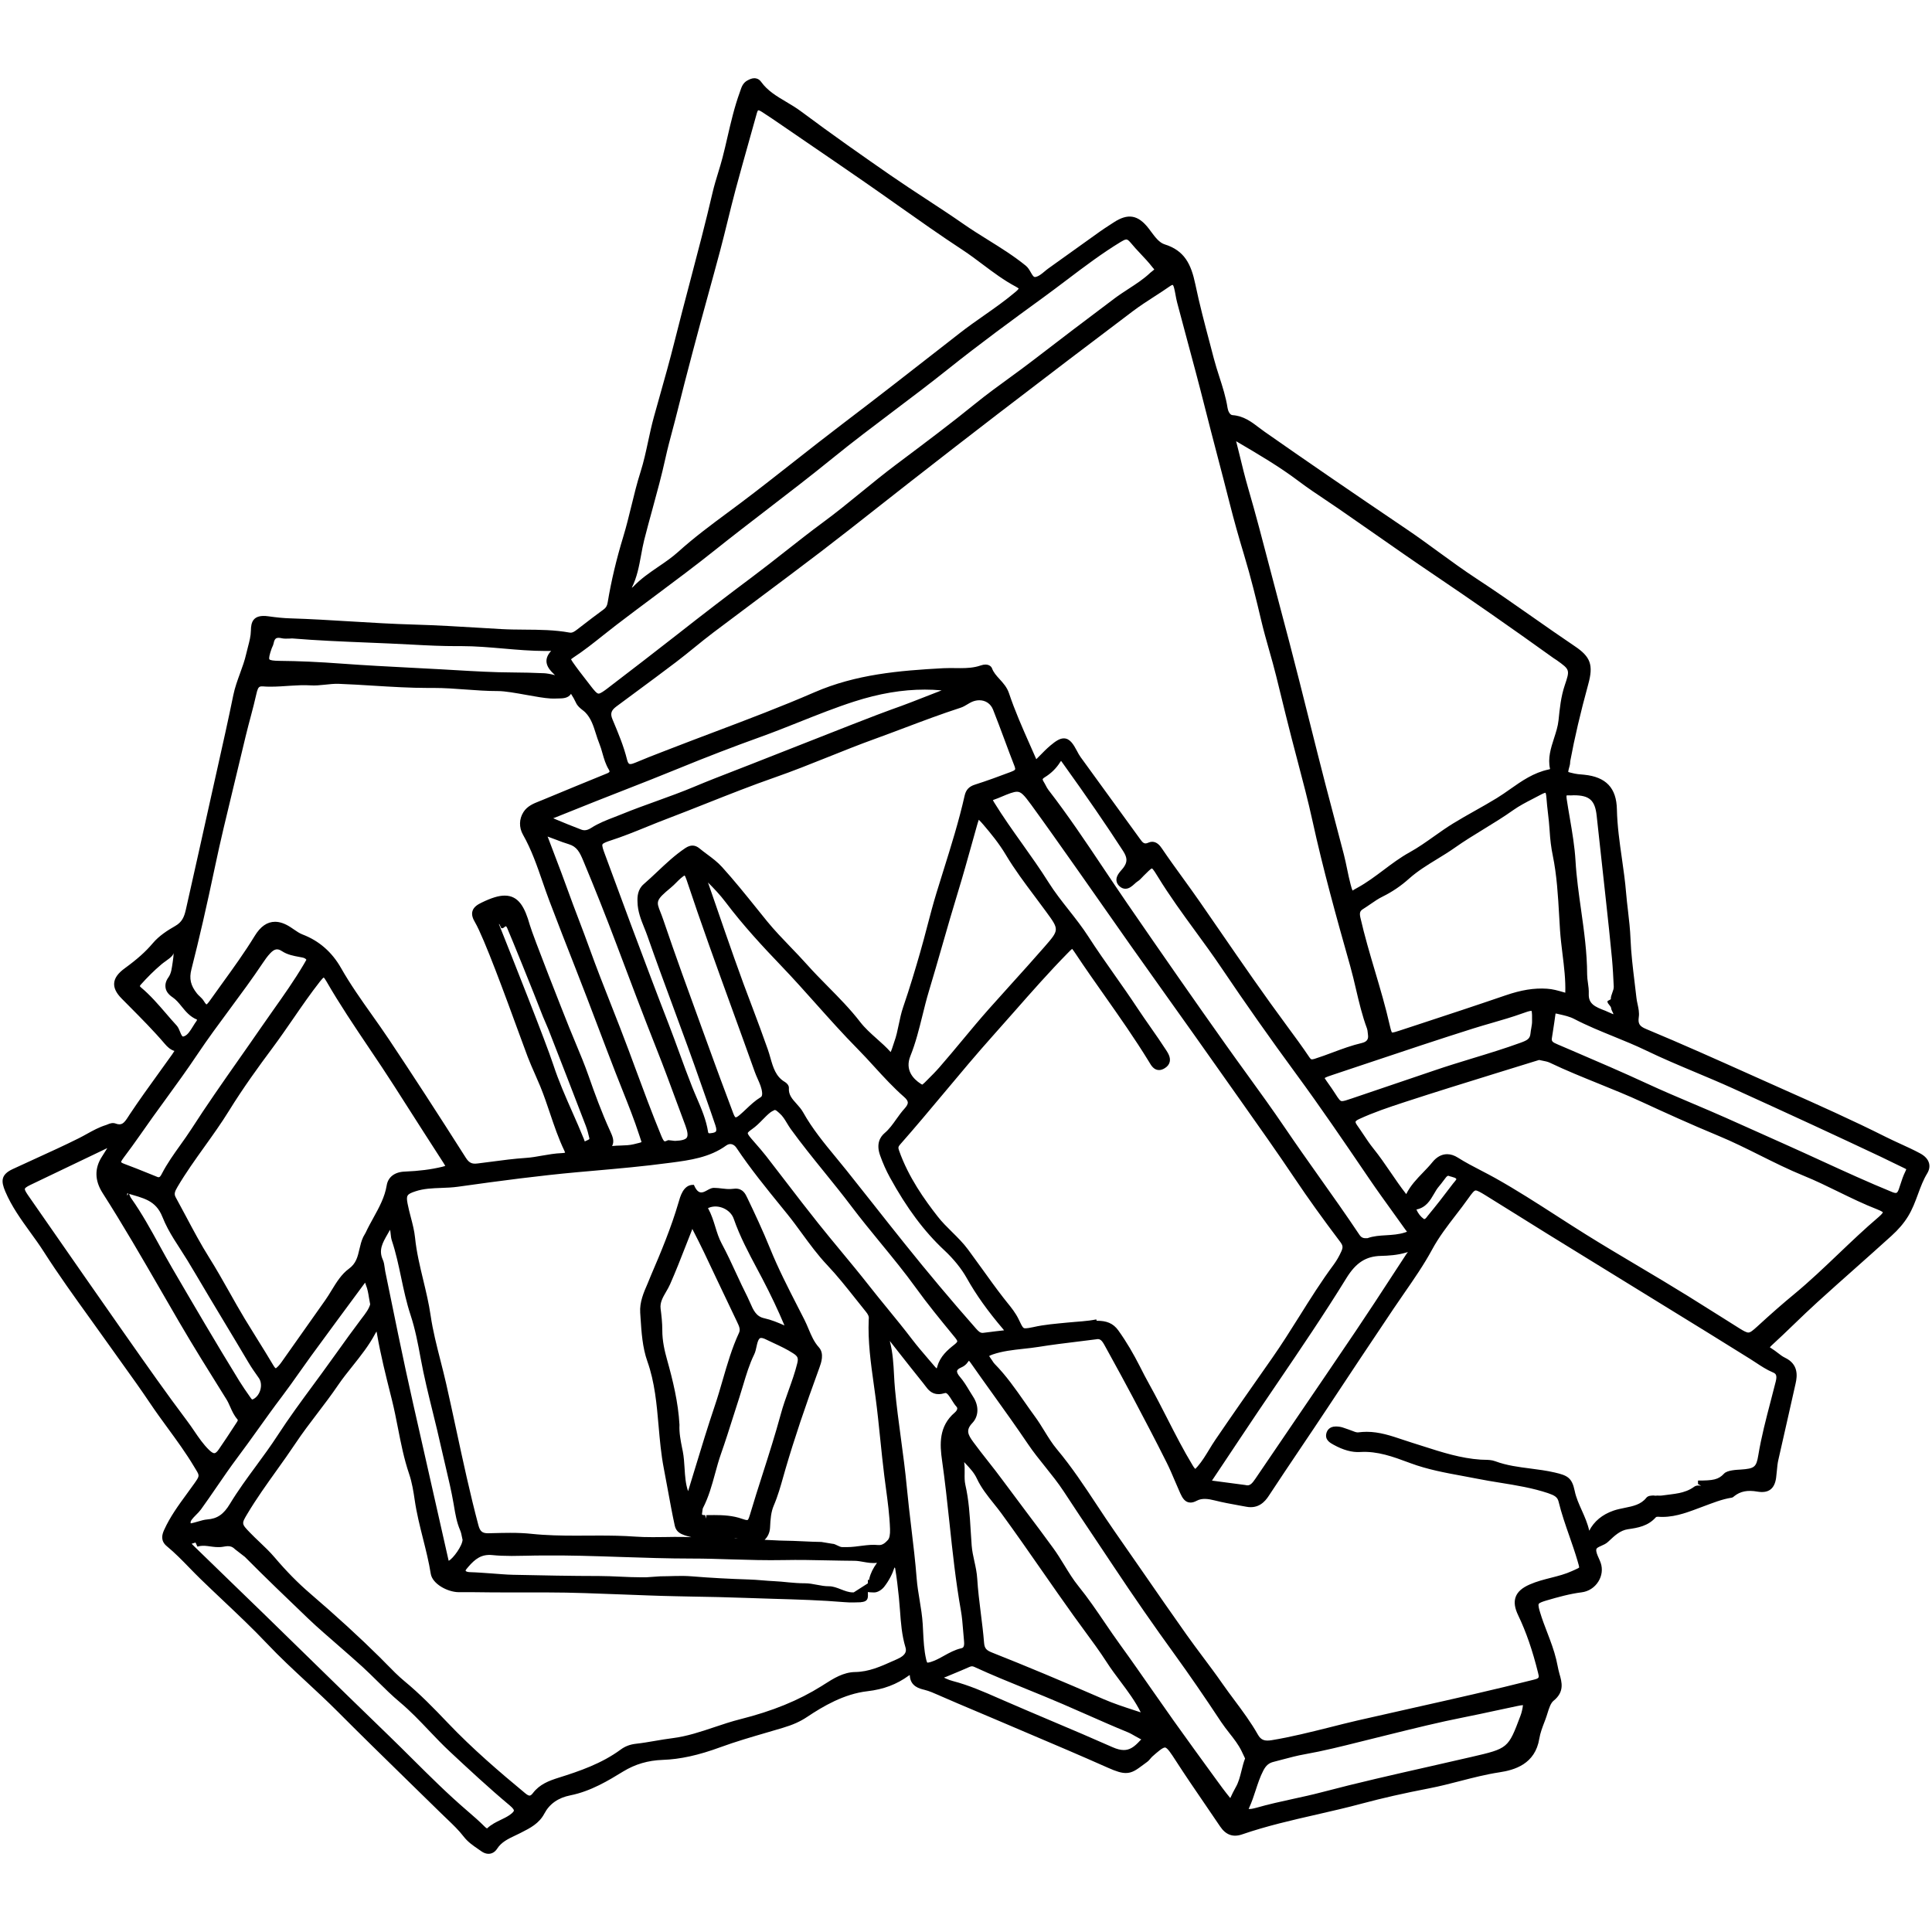 <?xml version="1.0" encoding="utf-8"?>
<!-- Generator: Adobe Illustrator 16.0.4, SVG Export Plug-In . SVG Version: 6.00 Build 0)  -->
<!DOCTYPE svg PUBLIC "-//W3C//DTD SVG 1.1//EN" "http://www.w3.org/Graphics/SVG/1.1/DTD/svg11.dtd">
<svg version="1.1" id="Layer_2511" xmlns="http://www.w3.org/2000/svg" xmlns:xlink="http://www.w3.org/1999/xlink" x="0px" y="0px"
	 width="128px" height="128px" viewBox="0 0 128 128" enable-background="new 0 0 128 128" xml:space="preserve">
<path d="M127.803,77.063c-0.069-0.258-0.27-0.477-0.594-0.651c-0.42-0.227-0.854-0.425-1.276-0.618
	c-0.319-0.146-0.639-0.293-0.952-0.449c-2.274-1.143-4.575-2.168-6.802-3.159l-2.108-0.943c-2.287-1.025-4.653-2.086-7.009-3.067
	c-0.444-0.184-0.55-0.355-0.488-0.794c0.042-0.292-0.021-0.579-0.081-0.858c-0.03-0.138-0.061-0.278-0.075-0.417
	c-0.04-0.354-0.082-0.708-0.126-1.063c-0.113-0.93-0.229-1.892-0.266-2.837c-0.024-0.628-0.097-1.257-0.167-1.864
	c-0.047-0.392-0.092-0.785-0.125-1.178c-0.062-0.769-0.173-1.542-0.279-2.29c-0.152-1.062-0.308-2.159-0.331-3.249
	c-0.028-1.421-0.719-2.153-2.173-2.299l-0.182-0.017c-0.147-0.013-0.297-0.023-0.441-0.056c-0.185-0.042-0.396-0.09-0.424-0.106
	c-0.012-0.053,0.043-0.253,0.097-0.449c0.02-0.069,0.023-0.136,0.025-0.189c0.001-0.025,0.001-0.052,0.006-0.077
	c0.29-1.56,0.681-3.228,1.194-5.1c0.35-1.272,0.159-1.813-0.888-2.517c-0.948-0.639-1.887-1.295-2.823-1.952
	c-1.2-0.841-2.44-1.709-3.69-2.526c-0.855-0.56-1.699-1.175-2.516-1.77c-0.685-0.5-1.394-1.019-2.11-1.502
	c-3.809-2.575-6.713-4.569-9.419-6.464c-0.124-0.086-0.246-0.179-0.367-0.271c-0.501-0.382-1.02-0.777-1.757-0.827
	c-0.187-0.012-0.299-0.296-0.326-0.472c-0.112-0.722-0.334-1.413-0.55-2.081c-0.126-0.396-0.254-0.79-0.358-1.19l-0.272-1.038
	c-0.337-1.271-0.685-2.586-0.956-3.889c-0.277-1.328-0.714-2.234-2.033-2.645c-0.357-0.111-0.629-0.478-0.893-0.832l-0.163-0.218
	c-0.699-0.904-1.373-1.029-2.328-0.398l-0.29,0.188c-0.205,0.133-0.409,0.266-0.608,0.407c-0.607,0.432-1.213,0.866-1.817,1.3
	c-0.53,0.381-1.061,0.762-1.593,1.14c-0.093,0.066-0.185,0.142-0.276,0.219c-0.195,0.162-0.397,0.329-0.614,0.359
	c-0.1,0-0.164-0.095-0.287-0.311c-0.085-0.149-0.181-0.319-0.331-0.44c-0.791-0.644-1.66-1.185-2.5-1.708
	c-0.53-0.33-1.078-0.671-1.596-1.032c-0.823-0.574-1.676-1.132-2.5-1.672c-0.791-0.518-1.581-1.036-2.357-1.573
	c-1.778-1.231-3.875-2.698-5.947-4.245c-0.309-0.231-0.643-0.429-0.966-0.621c-0.638-0.377-1.241-0.735-1.667-1.327
	c-0.145-0.201-0.323-0.243-0.448-0.243c-0.164,0-0.312,0.07-0.439,0.136C49.224,5.479,49.129,5.768,49.052,6l-0.043,0.125
	c-0.353,0.968-0.585,1.978-0.812,2.955c-0.105,0.455-0.209,0.909-0.327,1.36c-0.088,0.339-0.19,0.674-0.293,1.009
	c-0.128,0.419-0.261,0.853-0.363,1.29c-0.462,1.99-0.992,4-1.504,5.944c-0.345,1.31-0.69,2.621-1.019,3.935
	c-0.307,1.229-0.657,2.472-0.996,3.672l-0.368,1.314c-0.15,0.541-0.27,1.095-0.385,1.631c-0.145,0.674-0.295,1.371-0.506,2.034
	c-0.239,0.748-0.426,1.519-0.608,2.264c-0.164,0.67-0.333,1.362-0.537,2.031c-0.452,1.482-0.799,2.944-1.03,4.345
	c-0.036,0.222-0.11,0.352-0.263,0.463c-0.507,0.369-1.004,0.752-1.501,1.135l-0.272,0.209c-0.173,0.132-0.311,0.227-0.49,0.194
	c-0.993-0.181-2.002-0.188-2.978-0.195c-0.516-0.004-1.05-0.008-1.569-0.038l-1.264-0.075c-1.472-0.089-2.995-0.181-4.498-0.223
	c-1.396-0.038-2.817-0.125-4.19-0.208c-1.315-0.08-2.675-0.163-4.016-0.204c-0.426-0.013-0.886-0.057-1.448-0.137
	c-1.033-0.144-1.142,0.426-1.149,0.938c-0.006,0.375-0.1,0.728-0.198,1.102c-0.04,0.149-0.079,0.299-0.113,0.451
	c-0.098,0.438-0.256,0.87-0.408,1.288c-0.169,0.465-0.345,0.946-0.448,1.452c-0.327,1.606-0.692,3.234-1.045,4.809l-0.359,1.608
	c-0.576,2.596-1.154,5.194-1.739,7.79c-0.115,0.504-0.261,0.827-0.708,1.083c-0.497,0.284-1.063,0.642-1.488,1.146
	c-0.464,0.551-1.032,1.058-1.84,1.646c-0.458,0.333-0.685,0.648-0.713,0.989c-0.026,0.324,0.133,0.656,0.488,1.017l0.508,0.512
	c0.795,0.802,1.618,1.628,2.362,2.501c0.154,0.181,0.357,0.383,0.634,0.466c-0.047,0.077-0.095,0.151-0.147,0.225
	c-0.289,0.404-0.58,0.809-0.872,1.213c-0.646,0.895-1.314,1.819-1.937,2.756L8.498,73.98c-0.282,0.44-0.435,0.611-0.853,0.453
	c-0.177-0.065-0.378,0-0.512,0.061c-0.036,0.015-0.071,0.03-0.108,0.042c-0.463,0.142-0.876,0.371-1.275,0.592
	c-0.175,0.098-0.351,0.194-0.53,0.284c-0.94,0.47-1.916,0.914-2.858,1.344c-0.509,0.231-1.019,0.465-1.525,0.701
	c-0.783,0.366-0.776,0.804-0.486,1.483c0.42,0.992,1.047,1.859,1.652,2.697c0.3,0.413,0.61,0.842,0.888,1.277
	c0.975,1.526,2.051,3.02,3.092,4.466c0.432,0.6,0.863,1.198,1.289,1.802c0.293,0.415,0.59,0.828,0.887,1.242
	c0.588,0.819,1.197,1.668,1.767,2.518c0.381,0.568,0.79,1.129,1.185,1.67c0.6,0.821,1.22,1.67,1.749,2.558l0.114,0.188
	c0.256,0.421,0.256,0.421-0.108,0.939c-0.161,0.229-0.326,0.454-0.492,0.68c-0.545,0.745-1.109,1.516-1.504,2.394
	c-0.141,0.312-0.247,0.718,0.187,1.073c0.528,0.435,1.016,0.936,1.488,1.422c0.242,0.248,0.485,0.498,0.734,0.74
	c0.495,0.48,0.997,0.956,1.499,1.43c0.975,0.922,1.981,1.872,2.918,2.863c0.838,0.887,1.746,1.729,2.623,2.543
	c0.681,0.632,1.386,1.286,2.051,1.954c1.514,1.521,3.075,3.044,4.584,4.52c0.763,0.743,1.526,1.488,2.287,2.236
	c0.125,0.122,0.251,0.244,0.379,0.364c0.381,0.365,0.774,0.74,1.09,1.151c0.28,0.364,0.623,0.6,0.954,0.827l0.225,0.157
	c0.157,0.11,0.317,0.169,0.475,0.169c0.229,0,0.432-0.12,0.573-0.339c0.284-0.44,0.73-0.652,1.203-0.876
	c0.102-0.049,0.203-0.097,0.304-0.147l0.086-0.044c0.584-0.295,1.188-0.6,1.535-1.259c0.338-0.643,0.917-1.049,1.723-1.209
	c1.36-0.27,2.547-0.997,3.5-1.581c0.792-0.483,1.646-0.734,2.615-0.768c1.159-0.04,2.373-0.306,3.819-0.838
	c1.015-0.371,2.064-0.677,3.08-0.973c0.352-0.102,0.703-0.204,1.053-0.31c0.672-0.2,1.173-0.424,1.625-0.729
	c1.04-0.695,2.434-1.521,3.989-1.699c1.069-0.124,1.94-0.452,2.741-1.035c0.025-0.018,0.046-0.03,0.063-0.038
	c0.001,0.015,0.004,0.031,0.005,0.055c0.049,0.699,0.64,0.846,0.958,0.922c0.337,0.084,0.647,0.223,0.977,0.368l0.135,0.06
	c0.761,0.334,1.526,0.656,2.291,0.979c0.449,0.189,0.897,0.379,1.346,0.57l2.002,0.853c1.776,0.754,3.614,1.533,5.406,2.331
	c0.57,0.255,0.905,0.354,1.197,0.354c0.422,0,0.71-0.215,1.144-0.539l0.259-0.191c0.096-0.069,0.169-0.156,0.233-0.233
	c0.04-0.047,0.08-0.095,0.125-0.135c0.313-0.276,0.667-0.592,0.83-0.592c0.154,0,0.412,0.401,0.711,0.863
	c0.618,0.96,1.273,1.916,1.906,2.842c0.347,0.507,0.694,1.015,1.037,1.524c0.377,0.562,0.857,0.736,1.461,0.526
	c1.614-0.556,3.309-0.943,4.945-1.316c0.985-0.227,2.002-0.457,2.995-0.726c1.334-0.358,2.798-0.69,4.476-1.013
	c0.687-0.133,1.369-0.31,2.03-0.48c0.846-0.219,1.719-0.442,2.596-0.576c1.004-0.15,2.372-0.546,2.645-2.23
	c0.061-0.374,0.206-0.755,0.347-1.122l0.062-0.164c0.047-0.124,0.089-0.257,0.131-0.392c0.104-0.334,0.211-0.678,0.407-0.836
	c0.732-0.591,0.549-1.225,0.387-1.785c-0.053-0.181-0.09-0.368-0.128-0.554c-0.026-0.132-0.054-0.265-0.085-0.394
	c-0.149-0.621-0.379-1.221-0.6-1.798c-0.166-0.432-0.337-0.878-0.47-1.324c-0.049-0.162-0.14-0.465-0.089-0.556
	c0.043-0.082,0.28-0.16,0.482-0.221c0.792-0.233,1.57-0.45,2.366-0.55c0.451-0.057,0.854-0.315,1.102-0.713
	c0.237-0.377,0.295-0.826,0.158-1.23c-0.036-0.107-0.085-0.217-0.134-0.326c-0.096-0.215-0.185-0.417-0.16-0.574
	c0.016-0.091,0.116-0.144,0.327-0.236c0.149-0.065,0.318-0.139,0.454-0.267l0.062-0.058c0.384-0.361,0.748-0.703,1.257-0.776
	c0.648-0.093,1.32-0.204,1.834-0.78c0.071-0.078,0.2-0.035,0.374-0.035h0.073c0.967,0,1.843-0.376,2.69-0.688
	c0.643-0.237,1.248-0.486,1.893-0.586c0.087-0.012,0.143-0.073,0.178-0.104c0.408-0.318,0.861-0.415,1.537-0.298
	c0.738,0.124,1.132-0.188,1.233-0.907c0.022-0.158,0.037-0.317,0.051-0.477c0.023-0.255,0.045-0.495,0.101-0.731
	c0.229-0.995,0.453-1.989,0.676-2.985c0.154-0.687,0.309-1.376,0.464-2.063c0.122-0.531,0.181-1.288-0.703-1.709
	c-0.165-0.078-0.318-0.197-0.48-0.322c-0.124-0.095-0.248-0.191-0.379-0.271c-0.091-0.057-0.129-0.091-0.143-0.091
	c0.012-0.021,0.044-0.064,0.126-0.139c0.509-0.465,1.004-0.941,1.499-1.419c0.505-0.486,1.011-0.973,1.529-1.442
	c0.83-0.756,1.669-1.501,2.508-2.246c0.799-0.711,1.597-1.421,2.389-2.139c0.473-0.428,0.823-0.84,1.103-1.293
	c0.29-0.472,0.478-0.98,0.659-1.472c0.18-0.488,0.351-0.951,0.612-1.378C127.82,77.514,127.862,77.28,127.803,77.063z
	 M112.865,98.528l0.299-0.028h-0.088c-0.27,0-0.577-0.187-0.836,0.003c-0.629,0.461-1.362,0.467-2.139,0.58
	c-0.138,0.021-0.275-0.011-0.412,0.011c-0.04,0.008-0.087-0.017-0.135-0.014c-0.162,0.008-0.364,0.006-0.483,0.155
	c-0.363,0.452-0.879,0.551-1.425,0.663c-0.25,0.052-0.508,0.101-0.756,0.188c-0.741,0.26-1.279,0.707-1.6,1.328
	c-0.104-0.481-0.301-0.922-0.492-1.349c-0.194-0.434-0.379-0.844-0.47-1.29c-0.181-0.882-0.491-1.027-1.337-1.221
	c-0.525-0.122-1.063-0.191-1.585-0.259c-0.783-0.1-1.592-0.203-2.342-0.484c-0.237-0.089-0.486-0.093-0.729-0.098
	c-0.078-0.002-0.156-0.004-0.233-0.008c-1.31-0.084-2.577-0.49-3.802-0.884c-0.252-0.08-0.504-0.162-0.757-0.24
	c-0.204-0.063-0.408-0.131-0.612-0.2c-0.758-0.255-1.541-0.52-2.383-0.52c-0.176,0-0.354,0.012-0.588,0.04
	c-0.118,0-0.249-0.054-0.389-0.11c-0.083-0.033-0.166-0.065-0.25-0.092c-0.057-0.018-0.112-0.038-0.168-0.058
	c-0.132-0.048-0.268-0.097-0.419-0.117c-0.075-0.009-0.153-0.016-0.229-0.016c-0.454,0-0.59,0.289-0.632,0.462
	c-0.104,0.429,0.254,0.625,0.474,0.745c0.638,0.355,1.232,0.52,1.776,0.484c1.14-0.07,2.184,0.317,3.199,0.694l0.133,0.049
	c1.128,0.418,2.297,0.633,3.427,0.84c0.33,0.061,0.659,0.12,0.989,0.187c0.505,0.102,1.015,0.184,1.522,0.266
	c1.062,0.171,2.16,0.348,3.193,0.699c0.398,0.137,0.601,0.252,0.672,0.545c0.192,0.788,0.461,1.559,0.722,2.306
	c0.184,0.53,0.375,1.077,0.534,1.621c0.052,0.179,0.118,0.401,0.108,0.446c-0.025,0.033-0.173,0.101-0.304,0.159l-0.16,0.072
	c-0.446,0.206-0.913,0.324-1.406,0.45c-0.465,0.118-0.945,0.24-1.404,0.442c-0.509,0.223-0.803,0.484-0.929,0.823
	c-0.126,0.343-0.071,0.734,0.171,1.235c0.522,1.089,0.941,2.299,1.315,3.811c0.074,0.299,0.086,0.346-0.289,0.44
	c-2.617,0.663-5.296,1.265-7.887,1.846c-1.268,0.284-2.535,0.568-3.802,0.859c-0.614,0.143-1.227,0.297-1.838,0.452
	c-1.251,0.312-2.544,0.639-3.838,0.851c-0.459,0.072-0.704,0.002-0.914-0.37c-0.455-0.807-1.011-1.554-1.549-2.276
	c-0.272-0.366-0.546-0.732-0.807-1.108c-0.413-0.595-0.85-1.178-1.286-1.761c-0.367-0.492-0.735-0.985-1.091-1.486
	c-0.987-1.392-1.957-2.794-2.927-4.197c-0.604-0.87-1.207-1.743-1.814-2.611c-0.408-0.585-0.802-1.181-1.195-1.776
	c-0.819-1.24-1.667-2.522-2.647-3.692c-0.309-0.369-0.56-0.777-0.827-1.209c-0.198-0.323-0.403-0.654-0.633-0.966
	c-0.233-0.318-0.461-0.643-0.687-0.967c-0.6-0.858-1.22-1.745-1.979-2.514c-0.054-0.055-0.103-0.13-0.153-0.21
	c-0.036-0.057-0.073-0.111-0.113-0.164c-0.066-0.089-0.085-0.137-0.096-0.142c0.019-0.015,0.073-0.051,0.23-0.105
	c0.656-0.225,1.326-0.297,2.036-0.376c0.333-0.036,0.665-0.072,0.997-0.125c0.882-0.143,1.787-0.252,2.661-0.359
	c0.386-0.047,0.772-0.095,1.168-0.146c0.173-0.031,0.318-0.038,0.532,0.352l0.355,0.646c0.517,0.94,1.032,1.88,1.533,2.827
	c0.73,1.381,1.512,2.865,2.261,4.366c0.193,0.386,0.366,0.794,0.533,1.189c0.116,0.275,0.233,0.548,0.355,0.819
	c0.137,0.299,0.313,0.618,0.681,0.618c0.126,0,0.261-0.04,0.414-0.122c0.351-0.189,0.773-0.124,1.184-0.021
	c0.545,0.139,1.105,0.238,1.646,0.337l0.464,0.084c0.799,0.149,1.229-0.348,1.467-0.71c0.699-1.066,1.411-2.124,2.122-3.181
	c0.591-0.878,1.181-1.754,1.764-2.636c1.453-2.197,2.91-4.394,4.38-6.579c0.232-0.347,0.471-0.69,0.709-1.035
	c0.646-0.933,1.314-1.896,1.858-2.903c0.442-0.819,1.011-1.558,1.559-2.271c0.283-0.366,0.566-0.734,0.835-1.114
	c0.259-0.365,0.391-0.527,0.491-0.527c0.119,0,0.359,0.143,0.64,0.315c0.73,0.45,1.458,0.905,2.186,1.36
	c0.646,0.403,1.289,0.806,1.935,1.206c1.267,0.783,2.536,1.563,3.804,2.343l4.025,2.478c1.866,1.147,3.732,2.295,5.589,3.457
	c0.127,0.08,0.253,0.162,0.377,0.244c0.354,0.233,0.721,0.476,1.136,0.652c0.174,0.072,0.297,0.163,0.189,0.595
	c-0.109,0.438-0.222,0.873-0.337,1.309c-0.304,1.165-0.62,2.371-0.821,3.59c-0.131,0.783-0.248,0.88-1.173,0.943
	c-0.229,0.015-0.879,0.033-1.094,0.267c-0.375,0.404-0.727,0.461-1.727,0.461v0.23L112.865,98.528z M11.438,63.769
	c-0.06,0.361-0.075,0.701-0.287,0.995c-0.172,0.238-0.219,0.475-0.178,0.701c0.042,0.229,0.203,0.434,0.456,0.604
	c0.228,0.151,0.411,0.373,0.6,0.606c0.275,0.339,0.562,0.69,1.026,0.878l-0.022,0.071c-0.089,0.118-0.17,0.251-0.252,0.383
	c-0.168,0.271-0.325,0.526-0.526,0.624c-0.071,0.037-0.112,0.042-0.13,0.042c-0.07,0-0.142-0.179-0.199-0.32
	c-0.06-0.147-0.122-0.303-0.227-0.415c-0.241-0.261-0.473-0.53-0.704-0.8c-0.512-0.594-1.041-1.208-1.666-1.729
	c-0.042-0.037-0.059-0.064-0.06-0.077c-0.001-0.011,0.009-0.042,0.051-0.089c0.443-0.494,0.878-0.932,1.38-1.356
	c0.298-0.253,0.801-0.512,0.801-0.774c0,0,0,0.002,0,0.003C11.5,63.33,11.474,63.552,11.438,63.769z M67.298,19.325
	c-0.667,0.567-1.397,1.08-2.104,1.575c-0.529,0.371-1.076,0.754-1.596,1.16l-0.86,0.672c-2.269,1.771-4.615,3.604-6.946,5.373
	c-1.068,0.811-2.122,1.64-3.176,2.469c-1.147,0.902-2.331,1.834-3.515,2.725c-0.295,0.221-0.591,0.441-0.888,0.661
	c-1.101,0.816-2.24,1.661-3.271,2.593c-0.408,0.369-0.872,0.686-1.321,0.992c-0.576,0.394-1.173,0.801-1.675,1.332
	c-0.021,0.021-0.053,0.042-0.089,0.062c0.349-0.692,0.485-1.438,0.617-2.159c0.062-0.337,0.123-0.674,0.206-1.004
	c0.175-0.691,0.363-1.379,0.552-2.067c0.299-1.092,0.608-2.222,0.855-3.351c0.138-0.631,0.309-1.27,0.474-1.888
	c0.107-0.403,0.215-0.806,0.314-1.209c0.313-1.267,0.645-2.53,0.976-3.791l0.028-0.107c0.327-1.249,0.669-2.493,1.011-3.738
	c0.275-1.002,0.551-2.005,0.819-3.01c0.176-0.663,0.34-1.328,0.504-1.994c0.17-0.693,0.342-1.386,0.526-2.075
	c0.278-1.035,0.568-2.067,0.858-3.099c0.186-0.657,0.37-1.314,0.552-1.972c0.027-0.099,0.065-0.167,0.092-0.167
	c0.028,0,0.098,0.014,0.247,0.111c0.452,0.29,0.895,0.594,1.337,0.897l1.58,1.082c1.292,0.883,2.585,1.767,3.872,2.658
	c0.73,0.506,1.456,1.018,2.18,1.53c1.404,0.991,2.856,2.016,4.319,2.976c0.456,0.299,0.9,0.634,1.331,0.957
	c0.694,0.521,1.412,1.06,2.206,1.479c0.135,0.072,0.171,0.115,0.178,0.115C67.485,19.127,67.455,19.191,67.298,19.325z
	 M50.887,33.706c1.41-1.084,2.869-2.206,4.274-3.349c1.325-1.077,2.715-2.125,4.058-3.139c1.175-0.885,2.388-1.802,3.557-2.735
	c2.112-1.688,4.303-3.292,6.366-4.791c0.519-0.377,1.03-0.765,1.544-1.153c1.147-0.868,2.334-1.766,3.585-2.523
	c0.122-0.074,0.259-0.149,0.35-0.149c0.031,0,0.114,0,0.289,0.215c0.21,0.259,0.439,0.502,0.669,0.746
	c0.256,0.271,0.521,0.553,0.75,0.849c0.021,0.026,0.043,0.052,0.064,0.077c0.059,0.068,0.075,0.091,0.081,0.074
	c-0.01,0.041-0.045,0.07-0.128,0.133c-0.046,0.034-0.092,0.068-0.133,0.107c-0.434,0.413-0.926,0.732-1.447,1.071
	c-0.316,0.206-0.634,0.412-0.935,0.639c-1.897,1.423-3.655,2.76-5.377,4.086c-0.528,0.407-1.067,0.8-1.606,1.193
	c-0.733,0.534-1.493,1.085-2.213,1.67c-1.613,1.311-3.307,2.581-4.943,3.809l-0.326,0.245c-0.784,0.588-1.556,1.217-2.301,1.825
	c-0.82,0.669-1.668,1.361-2.533,1.997c-0.848,0.624-1.686,1.284-2.498,1.922c-0.725,0.571-1.451,1.142-2.19,1.695
	c-1.609,1.202-3.255,2.465-5.03,3.86c-1.449,1.137-2.91,2.257-4.372,3.377L40.256,45.6c-0.224,0.171-0.473,0.354-0.599,0.354
	c-0.121,0-0.307-0.23-0.538-0.531l-0.316-0.409c-0.29-0.372-0.588-0.757-0.861-1.151c-0.089-0.13-0.102-0.179-0.107-0.179
	c0.006-0.011,0.032-0.042,0.146-0.116c0.695-0.453,1.349-0.975,1.982-1.479c0.282-0.225,0.564-0.449,0.852-0.669
	c0.847-0.649,1.704-1.289,2.56-1.927c1.322-0.987,2.69-2.006,4.002-3.054C48.536,35.514,49.731,34.595,50.887,33.706z
	 M106.746,66.807c0.013,0.145,0.143,0.292,0.144,0.389c-0.097-0.029-0.188-0.088-0.362-0.155l-0.166-0.074
	c-0.707-0.267-1.123-0.461-1.102-1.111c0.01-0.261-0.02-0.503-0.055-0.736c-0.028-0.192-0.052-0.377-0.053-0.559
	c-0.003-1.447-0.205-2.889-0.402-4.284c-0.15-1.062-0.305-2.16-0.368-3.244c-0.056-0.957-0.219-1.903-0.375-2.82
	c-0.073-0.42-0.145-0.843-0.208-1.266c-0.028-0.188-0.007-0.243-0.011-0.244c0.009-0.004,0.088-0.018,0.209-0.008l0.073,0.003
	c0.037,0,0.076-0.002,0.113-0.005l0.084-0.004c1.037,0,1.405,0.328,1.516,1.349l0.234,2.144c0.09,0.81,0.18,1.619,0.266,2.427
	l0.118,1.081c0.139,1.271,0.276,2.542,0.396,3.814c0.057,0.615,0.088,1.245,0.118,1.853c0.014,0.282-0.211,0.564-0.194,0.847
	l-0.221,0.12v0.044C106.5,66.507,106.733,66.646,106.746,66.807z M38.835,75.579l-0.093,0.044c-0.01-0.023-0.02-0.055-0.027-0.074
	l-0.032-0.088c-0.241-0.598-0.501-1.188-0.761-1.776c-0.448-1.014-0.911-2.063-1.262-3.136c-0.496-1.514-2.748-7.169-3.488-9.027
	l-0.107-0.27c-0.062-0.155-0.066,0.057-0.012-0.024c0.045-0.066,0.125,0.272,0.184,0.272h0.02c0.185,0,0.232-0.279,0.344-0.019
	c0.271,0.623,1.688,4.107,2.369,5.867l0.355,0.83c0.836,2.146,1.66,4.251,2.481,6.4c0.103,0.271,0.174,0.54,0.236,0.812
	C39.061,75.475,39.066,75.476,38.835,75.579z M93.065,81.659c-0.398,0.128-0.816,0.153-1.221,0.179
	c-0.437,0.025-0.849,0.051-1.241,0.193c-0.271,0.021-0.407-0.025-0.542-0.229c-0.862-1.293-1.775-2.581-2.658-3.825
	c-0.755-1.065-1.535-2.17-2.28-3.268c-0.811-1.195-1.671-2.385-2.505-3.536c-0.471-0.65-0.941-1.3-1.406-1.956
	c-2.016-2.84-4.154-5.907-6.539-9.375c-0.522-0.76-1.036-1.527-1.55-2.295c-1.16-1.734-2.36-3.528-3.663-5.213
	c-0.07-0.089-0.122-0.191-0.175-0.293c-0.046-0.087-0.091-0.175-0.144-0.257c-0.044-0.069-0.066-0.129-0.06-0.161
	c0.003-0.012,0.021-0.056,0.134-0.125c0.413-0.25,0.765-0.593,1.015-0.992c0.027-0.045,0.051-0.077,0.067-0.098
	c0.03,0.038,0.069,0.092,0.109,0.149c1.614,2.249,2.885,4.099,4.002,5.824c0.295,0.458,0.297,0.741,0.005,1.127
	c-0.031,0.04-0.068,0.084-0.108,0.128c-0.111,0.129-0.239,0.276-0.301,0.446c-0.088,0.241-0.023,0.471,0.182,0.649
	c0.116,0.1,0.242,0.151,0.376,0.151c0.247,0,0.438-0.171,0.606-0.323c0.065-0.06,0.129-0.12,0.194-0.16
	c0.128-0.079,0.228-0.187,0.317-0.281l0.085-0.09c0.226-0.225,0.48-0.481,0.553-0.492c0.077,0.029,0.271,0.348,0.4,0.559
	c0.767,1.253,1.643,2.454,2.49,3.614c0.57,0.779,1.158,1.586,1.706,2.399c1.585,2.353,3.261,4.731,4.979,7.071
	c1.591,2.166,3.128,4.425,4.614,6.61l0.23,0.337c0.496,0.73,1.016,1.448,1.534,2.168c0.282,0.392,0.566,0.785,0.847,1.181
	c0.031,0.044,0.065,0.084,0.097,0.122c0.002,0.002,0.002,0.002,0.004,0.003C93.184,81.619,93.134,81.638,93.065,81.659z
	 M43.947,60.946c-0.069-0.204-0.136-0.376-0.196-0.526c-0.274-0.694-0.309-0.783,0.69-1.607c0.132-0.108,0.254-0.23,0.376-0.353
	c0.093-0.093,0.185-0.186,0.283-0.271c0.154-0.135,0.228-0.175,0.258-0.186c0.021,0.025,0.065,0.097,0.13,0.293
	c0.957,2.882,2.009,5.781,3.026,8.584c0.498,1.37,0.995,2.741,1.484,4.114c0.057,0.163,0.127,0.321,0.198,0.481
	c0.139,0.312,0.271,0.608,0.297,0.925c0.015,0.225-0.061,0.271-0.096,0.292c-0.365,0.222-0.668,0.508-0.96,0.785
	c-0.144,0.137-0.29,0.274-0.442,0.402c-0.167,0.143-0.241,0.149-0.254,0.149c-0.018,0-0.079-0.048-0.157-0.259l-0.452-1.209
	c-0.262-0.7-0.525-1.399-0.78-2.103c-0.286-0.792-0.576-1.585-0.865-2.377C45.638,65.749,44.757,63.336,43.947,60.946z
	 M60.315,69.964c0.353-0.878,0.579-1.796,0.799-2.682c0.13-0.528,0.265-1.074,0.424-1.601c0.312-1.031,0.608-2.065,0.906-3.1
	c0.339-1.179,0.678-2.358,1.038-3.53c0.315-1.027,0.608-2.078,0.892-3.095l0.349-1.246c0.028-0.103,0.082-0.288,0.125-0.399
	c0.093,0.085,0.229,0.243,0.29,0.313c0.491,0.572,1.055,1.259,1.499,2.007c0.575,0.964,1.251,1.867,1.907,2.742
	c0.222,0.298,0.445,0.595,0.665,0.896l0.102,0.138c0.873,1.193,0.873,1.193-0.116,2.328c-0.732,0.84-1.479,1.667-2.227,2.495
	c-0.482,0.533-0.964,1.069-1.442,1.606c-0.606,0.682-1.198,1.394-1.77,2.082c-0.503,0.604-1.007,1.211-1.526,1.804
	c-0.241,0.276-0.502,0.537-0.762,0.796l-0.2,0.2c-0.052,0.053-0.11,0.099-0.167,0.142c-0.034-0.016-0.063-0.032-0.092-0.051
	C60.488,71.474,59.947,70.88,60.315,69.964z M66.967,51.142c-0.762,0.287-1.572,0.587-2.381,0.844
	c-0.387,0.124-0.588,0.34-0.676,0.725c-0.379,1.685-0.905,3.364-1.413,4.987c-0.152,0.486-0.304,0.973-0.453,1.459
	c-0.226,0.739-0.424,1.497-0.617,2.231c-0.152,0.579-0.304,1.16-0.471,1.736c-0.288,0.999-0.675,2.311-1.119,3.6
	c-0.131,0.379-0.211,0.77-0.29,1.145c-0.084,0.404-0.164,0.787-0.3,1.158c-0.032,0.088-0.061,0.177-0.088,0.266
	c-0.045,0.139-0.089,0.279-0.149,0.41c-0.288-0.322-0.611-0.61-0.923-0.887c-0.402-0.359-0.781-0.698-1.1-1.109
	c-0.65-0.844-1.403-1.606-2.132-2.345c-0.465-0.472-0.946-0.959-1.392-1.46c-0.353-0.396-0.72-0.778-1.088-1.16
	c-0.524-0.545-1.068-1.11-1.556-1.708c-0.233-0.286-0.464-0.574-0.696-0.863c-0.732-0.909-1.489-1.85-2.289-2.732
	c-0.297-0.328-0.642-0.585-0.976-0.833c-0.172-0.127-0.343-0.255-0.508-0.392c-0.294-0.245-0.599-0.258-0.947-0.025
	c-0.685,0.459-1.282,1.022-1.86,1.568c-0.295,0.278-0.591,0.557-0.899,0.823c-0.399,0.344-0.424,0.834-0.408,1.166
	c0.008,0.628,0.232,1.186,0.45,1.727c0.072,0.18,0.146,0.36,0.208,0.541c0.558,1.593,1.151,3.202,1.726,4.757
	c0.611,1.655,1.242,3.366,1.83,5.061l0.333,0.948c0.207,0.589,0.414,1.177,0.612,1.769c0.091,0.267,0.064,0.37,0.039,0.408
	c-0.039,0.061-0.163,0.103-0.35,0.12c-0.121,0.012-0.156,0.015-0.17-0.074c-0.124-0.809-0.444-1.55-0.753-2.268
	c-0.103-0.239-0.206-0.478-0.301-0.718c-0.296-0.745-0.57-1.497-0.845-2.25c-0.233-0.638-0.466-1.274-0.711-1.909
	c-0.797-2.053-1.572-4.116-2.345-6.18l-0.162-0.432c-0.324-0.861-0.642-1.727-0.959-2.591c-0.259-0.704-0.518-1.409-0.781-2.112
	c-0.07-0.189-0.188-0.506-0.143-0.599c0.047-0.099,0.379-0.205,0.504-0.246c0.833-0.268,1.65-0.599,2.44-0.921
	c0.444-0.181,0.888-0.361,1.336-0.53c0.882-0.335,1.759-0.683,2.636-1.03c1.468-0.582,2.985-1.182,4.497-1.709
	c1.201-0.418,2.398-0.898,3.555-1.361c0.995-0.399,2.024-0.811,3.049-1.182c0.664-0.24,1.326-0.489,1.987-0.739
	c1.212-0.457,2.466-0.929,3.719-1.335c0.172-0.055,0.32-0.145,0.463-0.231c0.094-0.057,0.188-0.113,0.286-0.157
	c0.165-0.072,0.333-0.109,0.498-0.109c0.414,0,0.755,0.232,0.909,0.622c0.261,0.658,0.508,1.321,0.755,1.984
	c0.221,0.596,0.442,1.191,0.675,1.783c0.033,0.087,0.044,0.158,0.027,0.195C67.22,51.046,67.062,51.106,66.967,51.142z
	 M61.735,45.992c-0.88,0.347-1.791,0.705-2.696,1.022c-0.679,0.237-3.622,1.384-8.747,3.409l-0.466,0.184
	c-0.386,0.151-0.772,0.3-1.158,0.451c-0.88,0.341-1.789,0.693-2.675,1.066c-0.818,0.344-1.674,0.653-2.5,0.952
	c-0.747,0.269-1.519,0.547-2.267,0.853c-0.165,0.068-0.332,0.132-0.499,0.197c-0.523,0.2-1.064,0.408-1.558,0.725
	c-0.161,0.104-0.306,0.155-0.443,0.155c-0.071,0-0.139-0.013-0.208-0.04c-0.582-0.222-1.162-0.454-1.735-0.697
	c-0.052-0.022-0.095-0.043-0.13-0.061c0.041-0.013,0.081-0.025,0.116-0.04c0.889-0.36,1.78-0.716,2.673-1.07
	c0.603-0.239,1.207-0.475,1.812-0.712c1.233-0.482,2.465-0.965,3.689-1.467c1.822-0.747,3.65-1.451,5.434-2.092
	c0.87-0.312,1.741-0.66,2.583-0.995c1.186-0.472,2.41-0.96,3.639-1.355c1.651-0.53,3.18-0.789,4.672-0.789
	c0.366,0,0.731,0.016,1.116,0.05L61.735,45.992z M37.684,55.931c0.536,0.162,0.722,0.526,0.965,1.109
	c0.77,1.844,1.512,3.713,2.206,5.555l0.024,0.064c0.857,2.273,1.742,4.623,2.654,6.921c0.445,1.122,0.871,2.275,1.282,3.392
	c0.198,0.536,0.396,1.073,0.597,1.606c0.147,0.396,0.178,0.661,0.091,0.791c-0.085,0.127-0.333,0.2-0.76,0.217
	c-0.071,0-0.143-0.01-0.225-0.022l-0.249-0.027l-0.059,0.027c-0.092,0.046-0.142,0.052-0.165,0.052
	c-0.069,0-0.142-0.145-0.244-0.391c-0.618-1.499-1.19-3.047-1.743-4.542l-0.39-1.054c-0.378-1.016-0.776-2.027-1.173-3.036
	c-0.487-1.235-0.99-2.513-1.447-3.783c-0.229-0.636-0.468-1.266-0.708-1.896c-0.248-0.65-0.496-1.301-0.73-1.956
	c-0.278-0.775-0.572-1.545-0.866-2.316c-0.145-0.381-0.291-0.762-0.434-1.144c-0.01-0.024-0.021-0.049-0.034-0.075
	c0.008,0.003,0.016,0.006,0.022,0.009l0.066,0.024c0.161,0.057,0.321,0.118,0.481,0.178C37.123,55.742,37.4,55.847,37.684,55.931z
	 M54.222,81.062c-0.73-0.913-1.441-1.84-2.153-2.768c-0.436-0.569-0.872-1.138-1.312-1.703c-0.219-0.28-0.454-0.55-0.689-0.819
	l-0.275-0.317c-0.175-0.203-0.259-0.333-0.253-0.384c0.003-0.022,0.036-0.091,0.28-0.259c0.271-0.188,0.493-0.413,0.707-0.632
	c0.17-0.175,0.332-0.339,0.513-0.481c0.069-0.055,0.157-0.096,0.241-0.138c0.017-0.008,0.034-0.017,0.049-0.024
	c0.093,0.019,0.154,0.073,0.25,0.162l0.08,0.073c0.197,0.171,0.333,0.397,0.477,0.636c0.08,0.133,0.161,0.266,0.251,0.392
	c0.708,0.979,1.478,1.929,2.222,2.849c0.595,0.734,1.21,1.496,1.787,2.261c0.625,0.829,1.292,1.642,1.935,2.428
	c0.79,0.962,1.606,1.958,2.345,2.982c0.767,1.065,1.611,2.095,2.428,3.091l0.167,0.204c0.129,0.158,0.153,0.228,0.149,0.257
	c-0.001,0.015-0.019,0.074-0.176,0.2c-0.478,0.373-0.958,0.796-1.14,1.45c-0.021,0.076-0.042,0.118-0.045,0.139
	c-0.023-0.015-0.061-0.046-0.116-0.111c-0.146-0.172-0.293-0.343-0.441-0.514c-0.362-0.423-0.737-0.858-1.075-1.301
	c-0.53-0.696-1.091-1.383-1.633-2.046c-0.42-0.514-0.839-1.027-1.247-1.548c-0.602-0.767-1.235-1.53-1.847-2.27
	C55.205,82.271,54.708,81.671,54.222,81.062z M46.796,100.614l-0.078-0.231c-0.168,0-0.203-0.032-0.203-0.032
	c-0.005-0.01-0.015-0.057,0.009-0.168c0.008-0.04,0.013-0.082,0.017-0.124c0.006-0.051,0.012-0.107,0.025-0.133
	c0.383-0.736,0.6-1.53,0.81-2.297c0.118-0.432,0.24-0.88,0.39-1.305c0.288-0.817,0.554-1.657,0.812-2.472
	c0.135-0.424,0.27-0.851,0.408-1.274c0.088-0.27,0.169-0.541,0.25-0.814c0.202-0.676,0.412-1.375,0.725-2.017
	c0.084-0.169,0.121-0.348,0.158-0.521l0.036-0.159c0.102-0.424,0.217-0.424,0.272-0.424c0.078,0,0.188,0.032,0.323,0.1
	c0.169,0.084,0.34,0.162,0.512,0.242c0.435,0.202,0.883,0.412,1.29,0.678c0.31,0.202,0.354,0.317,0.264,0.678
	c-0.147,0.596-0.359,1.186-0.563,1.756c-0.186,0.518-0.377,1.051-0.524,1.596c-0.359,1.322-0.783,2.654-1.195,3.941
	c-0.29,0.905-0.579,1.81-0.848,2.72c-0.104,0.354-0.146,0.354-0.19,0.354c-0.067,0-0.176-0.027-0.332-0.082
	c-0.614-0.221-1.28-0.249-1.851-0.249c-0.174,0-0.348,0.003-0.521,0.005L46.796,100.614z M47.88,91.429
	c-0.161,0.554-0.321,1.107-0.505,1.653c-0.48,1.421-0.924,2.88-1.353,4.292c-0.144,0.474-0.288,0.945-0.434,1.421
	c-0.168-0.479-0.2-0.985-0.233-1.52c-0.023-0.368-0.047-0.749-0.119-1.124L45.19,95.93c-0.098-0.496-0.2-1.008-0.173-1.534
	c-0.081-1.493-0.443-2.958-0.823-4.316c-0.158-0.565-0.318-1.237-0.315-1.953c0.001-0.493-0.055-0.975-0.112-1.426
	c-0.052-0.403,0.147-0.747,0.359-1.111c0.096-0.164,0.192-0.33,0.268-0.503c0.373-0.844,0.713-1.714,1.042-2.558
	c0.135-0.346,0.271-0.692,0.408-1.038c0.01-0.025,0.018-0.051,0.023-0.075c0.002,0.004,0.003,0.008,0.005,0.01l0.031,0.063
	c0.25,0.488,0.5,0.977,0.735,1.47c0.28,0.589,0.558,1.177,0.836,1.766c0.448,0.949,0.898,1.897,1.354,2.843
	c0.15,0.312,0.237,0.514,0.132,0.738C48.492,89.315,48.182,90.39,47.88,91.429z M50.621,87.334
	c-0.528-0.117-0.712-0.538-0.923-1.024c-0.055-0.127-0.111-0.255-0.171-0.375c-0.262-0.514-0.504-1.038-0.747-1.561
	c-0.304-0.66-0.619-1.341-0.971-1.993c-0.186-0.346-0.3-0.714-0.42-1.104c-0.124-0.402-0.252-0.816-0.482-1.237
	c0.018-0.007,0.039-0.017,0.062-0.025c0.627-0.255,1.428,0.111,1.643,0.734c0.403,1.162,0.982,2.251,1.543,3.304l0.348,0.656
	c0.563,1.076,1.047,2.097,1.47,3.105C51.544,87.625,51.1,87.439,50.621,87.334z M48.885,101.938
	c-0.085-0.004-0.171-0.006-0.255-0.009c0.035-0.002,0.069-0.008,0.104-0.008C48.789,101.922,48.832,101.935,48.885,101.938z
	 M25.676,81.767c0.056-0.096,0.112-0.192,0.165-0.291c0.023,0.089,0.033,0.188,0.043,0.29c0.014,0.138,0.029,0.282,0.078,0.428
	c0.267,0.796,0.444,1.638,0.616,2.45c0.172,0.813,0.35,1.655,0.619,2.468c0.305,0.92,0.496,1.911,0.666,2.846
	c0.224,1.226,0.526,2.451,0.819,3.637c0.188,0.764,0.376,1.526,0.545,2.296c0.093,0.419,0.191,0.836,0.291,1.253
	c0.193,0.817,0.394,1.665,0.538,2.505l0.025,0.15c0.088,0.521,0.179,1.061,0.401,1.578c0.066,0.152,0.1,0.327,0.13,0.482
	c0.014,0.071,0.026,0.135,0.034,0.139c0.004,0.396-0.63,1.271-0.92,1.408c-0.007-0.027-0.015-0.061-0.023-0.095l-1.81-8.01
	c-0.346-1.519-0.691-3.038-1.02-4.561c-0.335-1.553-0.653-3.107-0.971-4.663l-0.379-1.848c-0.016-0.076-0.025-0.156-0.036-0.234
	c-0.023-0.179-0.047-0.363-0.126-0.539C25.07,82.818,25.351,82.332,25.676,81.767z M13.863,83.326
	c-0.557-0.885-1.059-1.83-1.545-2.745c-0.224-0.421-0.448-0.842-0.678-1.259c-0.119-0.217-0.063-0.377,0.116-0.681
	c0.546-0.93,1.186-1.821,1.804-2.686c0.542-0.758,1.103-1.541,1.603-2.35c0.949-1.537,1.994-2.973,2.891-4.177
	c0.475-0.638,0.932-1.301,1.374-1.941c0.563-0.818,1.146-1.663,1.767-2.455c0.147-0.188,0.219-0.252,0.252-0.271
	c0.025,0.021,0.081,0.083,0.179,0.255c0.873,1.516,1.862,2.985,2.819,4.408c0.559,0.828,1.117,1.659,1.656,2.502l0.716,1.121
	c0.851,1.333,1.702,2.664,2.561,3.992c0.04,0.061,0.094,0.146,0.123,0.202c-0.036,0.015-0.1,0.037-0.209,0.064
	c-0.745,0.178-1.532,0.278-2.476,0.316c-0.669,0.025-1.105,0.359-1.196,0.913c-0.129,0.786-0.499,1.455-0.889,2.163
	c-0.176,0.319-0.352,0.638-0.504,0.968c-0.02,0.042-0.045,0.082-0.069,0.122c-0.033,0.053-0.065,0.107-0.091,0.162
	c-0.127,0.266-0.191,0.545-0.254,0.812c-0.118,0.51-0.22,0.95-0.7,1.299c-0.493,0.358-0.828,0.908-1.152,1.438
	c-0.135,0.223-0.27,0.442-0.416,0.648c-0.965,1.362-1.93,2.726-2.889,4.092c-0.133,0.19-0.257,0.325-0.382,0.417
	c-0.066-0.039-0.107-0.103-0.168-0.204c-0.351-0.592-0.714-1.177-1.078-1.76c-0.273-0.439-0.546-0.878-0.814-1.32
	c-0.36-0.596-0.7-1.201-1.041-1.808C14.756,84.827,14.326,84.061,13.863,83.326z M58.818,102.035
	c-0.108,0.111-0.32,0.363-0.628,0.329c-0.686-0.074-1.375,0.136-2.08,0.136h-0.3c-0.222,0-0.443-0.218-0.667-0.222l-0.723-0.119
	c-0.826-0.011-1.652-0.078-2.478-0.086c-0.427-0.004-0.857-0.044-1.286-0.055c0.205-0.189,0.346-0.478,0.362-0.81
	c0.026-0.561,0.062-1.03,0.244-1.456c0.272-0.633,0.46-1.3,0.64-1.941l0.147-0.513c0.578-1.971,1.268-4.032,2.24-6.688
	c0.11-0.302,0.34-0.933-0.036-1.346c-0.32-0.354-0.497-0.772-0.684-1.217c-0.086-0.206-0.174-0.412-0.274-0.61l-0.443-0.867
	c-0.641-1.251-1.302-2.545-1.834-3.859c-0.476-1.174-1.019-2.332-1.508-3.351c-0.12-0.253-0.286-0.611-0.775-0.611
	c-0.001,0-0.001,0-0.001,0l-0.333,0.027c-0.361,0.017-0.725-0.077-1.104-0.077c-0.483,0-0.904,0.801-1.325-0.199h-0.061
	c-0.651,0-0.852,0.806-0.96,1.178c-0.478,1.639-1.166,3.295-1.831,4.838l-0.209,0.511c-0.267,0.606-0.542,1.248-0.496,1.937
	l0.021,0.326c0.063,0.975,0.128,1.986,0.454,2.904c0.492,1.383,0.619,2.852,0.743,4.272c0.081,0.925,0.164,1.885,0.346,2.819
	c0.093,0.474,0.179,0.948,0.266,1.426c0.142,0.775,0.288,1.577,0.459,2.364c0.089,0.411,0.383,0.546,0.65,0.64
	c0.146,0.051,0.3,0.091,0.455,0.127c-0.176-0.004-0.352-0.013-0.528-0.015c-0.406-0.007-0.812-0.002-1.218,0.006
	c-0.275,0.004-0.55,0.007-0.824,0.007c-0.444,0-0.805-0.011-1.134-0.034c-0.844-0.062-1.683-0.071-2.392-0.071l-1.567,0.006
	c-0.935,0-1.939-0.015-2.949-0.122c-0.414-0.044-0.858-0.064-1.397-0.064c-0.373,0-0.747,0.01-1.119,0.019l-0.344,0.009
	c-0.383,0-0.533-0.125-0.642-0.533c-0.555-2.091-1.018-4.242-1.466-6.322c-0.218-1.015-0.437-2.027-0.666-3.04
	c-0.117-0.514-0.248-1.027-0.378-1.539c-0.25-0.98-0.51-1.995-0.656-3.001c-0.116-0.796-0.305-1.581-0.488-2.342
	c-0.22-0.913-0.447-1.856-0.543-2.808c-0.046-0.459-0.167-0.918-0.283-1.362c-0.077-0.295-0.155-0.592-0.211-0.889
	c-0.103-0.545-0.049-0.628,0.514-0.817c0.55-0.185,1.118-0.204,1.718-0.227c0.359-0.013,0.73-0.027,1.098-0.078
	c2.94-0.413,5.408-0.735,7.896-0.962l1.126-0.1c1.622-0.143,3.3-0.292,4.934-0.512l0.216-0.027c1.18-0.157,2.518-0.336,3.611-1.134
	c0.294-0.211,0.552-0.027,0.669,0.149c0.927,1.387,1.99,2.694,3.02,3.96l0.35,0.432c0.342,0.421,0.67,0.871,0.987,1.305
	c0.512,0.699,1.042,1.424,1.659,2.076c0.665,0.703,1.282,1.481,1.879,2.233c0.227,0.286,0.454,0.572,0.684,0.856
	c0.142,0.175,0.225,0.316,0.19,0.517c-0.063,1.456,0.139,2.902,0.335,4.301c0.041,0.294,0.082,0.585,0.12,0.876
	c0.122,0.913,0.216,1.846,0.309,2.747c0.082,0.8,0.164,1.6,0.263,2.397c0.036,0.28,0.072,0.559,0.11,0.84
	c0.121,0.893,0.244,1.815,0.275,2.73C58.979,101.68,58.93,101.918,58.818,102.035z M59.909,82.362
	c-0.698-0.87-1.391-1.746-2.082-2.623c-0.58-0.731-1.159-1.466-1.742-2.196c-0.229-0.288-0.463-0.572-0.698-0.856
	c-0.775-0.939-1.576-1.912-2.18-2.996c-0.12-0.213-0.281-0.394-0.438-0.568c-0.287-0.318-0.535-0.596-0.502-1.027
	c0.017-0.193-0.164-0.354-0.262-0.41c-0.607-0.353-0.78-0.958-0.963-1.597c-0.056-0.195-0.111-0.392-0.179-0.58l-0.04-0.11
	c-0.301-0.842-0.603-1.684-0.923-2.516c-0.869-2.257-1.67-4.583-2.446-6.833l-0.547-1.582c0.386,0.384,0.802,0.82,1.157,1.292
	c1.164,1.544,2.46,2.942,3.687,4.222c0.783,0.816,1.552,1.676,2.295,2.509c0.888,0.994,1.806,2.023,2.76,2.989
	c0.384,0.388,0.752,0.79,1.12,1.194c0.621,0.68,1.263,1.381,1.973,2.002c0.157,0.137,0.24,0.259,0.246,0.364
	c0.005,0.104-0.063,0.235-0.209,0.397c-0.206,0.224-0.381,0.472-0.552,0.71c-0.242,0.343-0.472,0.665-0.778,0.924
	c-0.288,0.246-0.574,0.699-0.299,1.472c0.185,0.521,0.403,1.013,0.651,1.463c1.124,2.045,2.268,3.579,3.602,4.825
	c0.625,0.583,1.141,1.224,1.494,1.853c0.613,1.093,1.377,2.167,2.409,3.379c0.023,0.029,0.044,0.055,0.059,0.074
	c-0.018,0.002-0.037,0.006-0.06,0.008c-0.3,0.03-0.6,0.069-0.898,0.107l-0.412,0.051l-0.06,0.004c-0.149,0-0.263-0.097-0.431-0.288
	C63.051,86.193,61.453,84.29,59.909,82.362z M64.139,82.789c-0.318-0.43-0.698-0.806-1.064-1.168
	c-0.326-0.322-0.663-0.655-0.946-1.018c-0.867-1.109-1.941-2.608-2.559-4.363c-0.069-0.196-0.072-0.259,0.066-0.415
	c0.991-1.122,1.966-2.29,2.911-3.419c1.06-1.27,2.158-2.581,3.28-3.836c0.461-0.514,0.918-1.033,1.375-1.552
	c1.135-1.29,2.308-2.623,3.536-3.873c0.112-0.115,0.229-0.233,0.293-0.281c0.057,0.062,0.152,0.205,0.219,0.304
	c0.628,0.946,1.292,1.89,1.935,2.802c0.986,1.402,2.007,2.853,2.916,4.337l0.044,0.073c0.127,0.217,0.304,0.514,0.645,0.514
	c0.124,0,0.253-0.044,0.386-0.128c0.177-0.11,0.284-0.253,0.322-0.422c0.066-0.299-0.116-0.58-0.236-0.766
	c-0.328-0.508-0.675-1.005-1.021-1.501c-0.298-0.426-0.596-0.853-0.883-1.286c-0.491-0.744-1.011-1.484-1.515-2.2
	c-0.582-0.828-1.185-1.684-1.74-2.546c-0.398-0.617-0.854-1.197-1.295-1.757c-0.46-0.583-0.935-1.188-1.334-1.822
	c-0.552-0.879-1.161-1.735-1.749-2.563c-0.63-0.884-1.281-1.8-1.858-2.738c-0.059-0.095-0.076-0.143-0.087-0.149
	c0.014-0.009,0.046-0.027,0.112-0.049c0.153-0.051,0.301-0.114,0.476-0.188c0.451-0.19,0.787-0.324,1.011-0.324
	c0.268,0,0.459,0.204,0.937,0.858c0.937,1.286,1.853,2.587,2.771,3.887l0.52,0.738c0.511,0.723,1.018,1.449,1.526,2.175
	c0.592,0.847,1.184,1.693,1.781,2.538c0.801,1.132,1.606,2.261,2.411,3.393c1.216,1.705,2.431,3.411,3.636,5.126l1.22,1.727
	c1.203,1.701,2.446,3.459,3.626,5.217c0.856,1.276,1.803,2.598,2.979,4.154c0.186,0.248,0.202,0.366,0.083,0.635
	c-0.146,0.327-0.312,0.613-0.506,0.879c-0.82,1.104-1.561,2.284-2.276,3.425c-0.576,0.916-1.172,1.865-1.802,2.765l-0.448,0.64
	c-1.092,1.558-2.221,3.17-3.31,4.769c-0.148,0.215-0.283,0.438-0.418,0.66c-0.24,0.393-0.466,0.767-0.754,1.102
	c-0.112,0.135-0.164,0.166-0.16,0.175c-0.015-0.009-0.067-0.051-0.168-0.217c-0.615-1.011-1.162-2.084-1.691-3.12
	c-0.377-0.737-0.766-1.499-1.177-2.237c-0.227-0.404-0.438-0.817-0.648-1.232c-0.421-0.823-0.856-1.579-1.41-2.356
	c-0.36-0.507-0.812-0.652-1.422-0.652h-0.024l-0.022-0.09c-0.618,0.126-1.248,0.143-1.916,0.21c-0.742,0.075-1.51,0.128-2.264,0.302
	c-0.22,0.049-0.411,0.077-0.528,0.077c-0.137,0-0.174-0.042-0.432-0.587c-0.203-0.426-0.495-0.789-0.777-1.135
	c-0.082-0.102-0.164-0.205-0.245-0.31c-0.483-0.621-0.95-1.273-1.404-1.905C64.757,83.636,64.451,83.21,64.139,82.789z
	 M80.325,98.05c0.277-0.419,0.556-0.835,0.836-1.252c0.316-0.472,0.632-0.943,0.945-1.419c0.821-1.24,1.658-2.472,2.494-3.703
	c1.543-2.271,3.138-4.619,4.604-7c0.63-1.021,1.293-1.448,2.292-1.47c0.474-0.011,1.092-0.046,1.683-0.226
	c0.028-0.008,0.064-0.021,0.099-0.027c-0.003,0.003-0.007,0.007-0.009,0.011c-0.032,0.036-0.063,0.074-0.087,0.111l-0.869,1.329
	c-0.819,1.259-1.64,2.518-2.479,3.762c-1.327,1.967-2.662,3.927-3.999,5.889c-0.887,1.305-1.775,2.606-2.661,3.913
	c-0.198,0.291-0.333,0.44-0.524,0.44c-0.038,0-0.081-0.007-0.153-0.023l-2.2-0.291C80.306,98.079,80.316,98.062,80.325,98.05z
	 M96.482,78.105c0.016,0.027-0.012,0.073-0.12,0.197c-0.033,0.038-0.066,0.074-0.093,0.111c-0.621,0.826-1.146,1.497-1.654,2.109
	c-0.023,0.028-0.05,0.062-0.075,0.096c-0.038,0.053-0.111,0.157-0.196,0.149c-0.221-0.154-0.392-0.373-0.503-0.634
	c0.636-0.125,0.915-0.606,1.164-1.034c0.105-0.183,0.206-0.355,0.329-0.496c0.104-0.12,0.2-0.249,0.296-0.377
	c0.055-0.07,0.107-0.142,0.163-0.213c0.059-0.074,0.113-0.113,0.163-0.116c0.074,0.029,0.153,0.051,0.231,0.07
	C96.346,78.011,96.444,78.042,96.482,78.105z M88.049,71.849c-0.102-0.144-0.27-0.384-0.287-0.419c0.049-0.058,0.354-0.16,0.5-0.207
	c0.843-0.281,1.683-0.563,2.524-0.844c2.235-0.749,4.547-1.522,6.833-2.244c0.404-0.127,0.811-0.244,1.218-0.362
	c0.663-0.191,1.349-0.39,2.014-0.629c0.229-0.083,0.484-0.173,0.602-0.173l0.007-0.009c0.051,0.071,0.046,0.463,0.043,0.685
	c0.006,0.137-0.021,0.295-0.051,0.465c-0.021,0.118-0.042,0.238-0.054,0.36c-0.033,0.35-0.213,0.45-0.645,0.608
	c-1.056,0.385-2.152,0.72-3.212,1.042c-0.818,0.251-1.664,0.508-2.49,0.791l-5.513,1.87c-0.31,0.105-0.506,0.17-0.624,0.17h-0.001
	c-0.117,0-0.186-0.077-0.487-0.551C88.306,72.213,88.177,72.031,88.049,71.849z M93.969,67.872l-1.255,0.412
	c-0.213,0.069-0.383,0.124-0.486,0.124c-0.054-0.046-0.124-0.355-0.155-0.488c-0.273-1.21-0.63-2.413-0.975-3.577
	c-0.344-1.158-0.697-2.357-0.969-3.552c-0.077-0.341-0.006-0.451,0.184-0.569c0.16-0.099,0.313-0.206,0.469-0.312
	c0.274-0.189,0.535-0.37,0.826-0.512c0.627-0.309,1.215-0.708,1.747-1.186c0.56-0.501,1.219-0.905,1.857-1.295
	c0.393-0.24,0.8-0.49,1.185-0.762c0.61-0.431,1.262-0.83,1.891-1.215c0.657-0.402,1.335-0.817,1.977-1.274
	c0.395-0.279,0.844-0.512,1.277-0.735c0.165-0.084,0.331-0.17,0.493-0.258c0.213-0.115,0.313-0.146,0.36-0.151
	c0.015,0.03,0.044,0.116,0.062,0.353c0.024,0.337,0.062,0.674,0.101,1.009c0.043,0.373,0.086,0.745,0.107,1.118
	c0.037,0.625,0.104,1.169,0.208,1.665c0.271,1.317,0.35,2.679,0.425,3.997c0.018,0.319,0.036,0.637,0.057,0.956
	c0.036,0.534,0.102,1.07,0.165,1.588c0.104,0.838,0.211,1.704,0.184,2.561l-0.147-0.042c-0.336-0.098-0.683-0.198-1.063-0.222
	c-0.87-0.057-1.712,0.085-2.749,0.44C97.824,66.604,95.864,67.25,93.969,67.872z M12.413,83.497
	c0.182,0.299,0.363,0.598,0.539,0.898c0.625,1.063,1.26,2.12,1.896,3.177c0.539,0.895,1.077,1.79,1.608,2.688
	c0.205,0.348,0.437,0.676,0.661,0.993l0.035,0.051c0.137,0.193,0.176,0.477,0.103,0.756c-0.076,0.291-0.257,0.53-0.484,0.64
	c-0.038,0.018-0.057,0.018-0.062,0.018c-0.025,0-0.095-0.099-0.118-0.131l-0.066-0.095c-0.227-0.324-0.455-0.65-0.663-0.987
	c-1.541-2.503-3.045-5.075-4.455-7.492c-0.285-0.489-0.559-0.987-0.832-1.484c-0.576-1.049-1.172-2.135-1.881-3.137
	c-0.061-0.085-0.103-0.198-0.147-0.318c-0.042-0.115-0.085,0.21-0.144,0.104C8.375,79.129,8.358,79.5,8.347,79.5
	c0.006,0,0.014,0,0.021,0c0.032,0,0.069-0.434,0.064-0.439c1.046,0.32,1.883,0.439,2.328,1.562
	C11.192,81.708,11.812,82.51,12.413,83.497z M57.594,104.587c-0.022,0.091-0.033,0.173-0.036,0.248
	c-0.07-0.035,0.291-0.059,0.241-0.077c-0.259-0.091-0.3-0.091-0.3-0.091v0.233l-0.938,0.6h-0.064c-0.526,0-1.054-0.412-1.58-0.406
	c-0.524,0.006-1.049-0.197-1.575-0.197c-0.789,0-1.438-0.116-2.041-0.14c-0.556-0.024-1.112-0.094-1.667-0.111
	c-1.258-0.04-2.558-0.107-3.832-0.212c-0.695-0.056-1.397,0.001-2.052,0.001l-0.944,0.065h-0.319c-0.929,0-1.859-0.083-2.789-0.085
	c-1.868,0-3.8-0.042-5.699-0.081c-0.483-0.008-0.967-0.06-1.452-0.091c-0.463-0.031-0.927-0.07-1.391-0.083
	c-0.169-0.003-0.28-0.04-0.307-0.091c-0.017-0.036,0.079-0.149,0.166-0.249c0.468-0.545,0.89-0.865,1.611-0.791
	c0.373,0.038,0.778,0.056,1.275,0.056c0.314,0,0.636-0.006,0.97-0.014c0.356-0.007,0.727-0.017,1.118-0.017
	c1.662-0.016,3.347,0.039,5.133,0.099c1.54,0.051,3.131,0.105,4.71,0.105c0.875,0,1.766,0.027,2.626,0.055
	c1.134,0.035,2.307,0.069,3.466,0.046c0.988-0.021,1.978,0,2.968,0.021c0.575,0.011,1.15,0.024,1.725,0.027
	c0.189,0.002,0.377,0.035,0.578,0.071c0.284,0.049,0.555,0.104,0.909,0.063c-0.001,0.002-0.002,0.004-0.003,0.004
	C57.845,103.896,57.677,104.235,57.594,104.587z M103.667,45.409c-0.252,0.748-0.33,1.525-0.411,2.316
	c-0.041,0.397-0.165,0.779-0.296,1.184c-0.21,0.653-0.429,1.327-0.264,2.039c-0.001,0.001-0.021,0.019-0.096,0.033
	c-0.993,0.208-1.783,0.763-2.548,1.301c-0.292,0.205-0.584,0.411-0.886,0.595c-0.47,0.288-0.947,0.558-1.426,0.827
	c-0.498,0.28-0.994,0.561-1.479,0.859c-0.43,0.264-0.847,0.56-1.25,0.845c-0.519,0.368-1.056,0.748-1.612,1.055
	c-0.625,0.345-1.194,0.772-1.744,1.186c-0.544,0.407-1.105,0.829-1.707,1.158c-0.127,0.07-0.32,0.176-0.329,0.198
	c-0.041-0.046-0.108-0.294-0.136-0.4c-0.091-0.34-0.162-0.687-0.234-1.033c-0.067-0.324-0.135-0.648-0.217-0.969
	c-0.233-0.904-0.472-1.806-0.711-2.709c-0.342-1.297-0.685-2.593-1.009-3.894c-0.771-3.083-1.643-6.579-2.55-9.954
	c-0.229-0.857-0.454-1.716-0.678-2.576c-0.44-1.686-0.895-3.43-1.392-5.133c-0.214-0.737-0.399-1.497-0.577-2.232
	c-0.074-0.304-0.147-0.607-0.218-0.873l0.07,0.042c1.37,0.804,2.787,1.634,4.083,2.612c0.57,0.431,1.179,0.838,1.767,1.231
	c0.291,0.195,0.582,0.39,0.869,0.588c0.808,0.556,1.61,1.117,2.414,1.678c1.262,0.882,2.566,1.793,3.866,2.669
	c2.567,1.732,5.172,3.548,7.963,5.552c0.038,0.027,0.077,0.051,0.116,0.076c0.031,0.019,0.062,0.038,0.095,0.062
	C104.016,44.371,104.016,44.371,103.667,45.409z M84.087,43.083c0.163,0.573,0.326,1.147,0.468,1.727l0.242,0.985
	c0.253,1.03,0.505,2.061,0.769,3.086c0.134,0.523,0.271,1.045,0.41,1.567c0.339,1.284,0.689,2.612,0.977,3.926
	c0.701,3.205,1.583,6.382,2.501,9.627c0.143,0.506,0.263,1.02,0.383,1.533c0.202,0.863,0.412,1.756,0.731,2.611
	c0.028,0.073,0.038,0.17,0.048,0.27c0.005,0.059,0.011,0.115,0.018,0.164c0.024,0.193-0.001,0.427-0.403,0.521
	c-0.672,0.156-1.319,0.396-1.945,0.63c-0.391,0.146-0.782,0.291-1.18,0.417c-0.083,0.025-0.142,0.038-0.185,0.038
	c-0.033,0-0.079,0-0.168-0.133c-0.483-0.72-0.998-1.417-1.441-2.017c-1.531-2.067-3.018-4.222-4.453-6.306
	c-0.454-0.659-0.907-1.316-1.362-1.972c-0.367-0.529-0.745-1.051-1.122-1.573c-0.467-0.644-0.949-1.31-1.401-1.978
	c-0.126-0.187-0.33-0.436-0.639-0.436c-0.085,0-0.172,0.02-0.257,0.06c-0.261,0.12-0.364,0.015-0.562-0.266l-0.058-0.08
	c-1.291-1.772-2.579-3.547-3.865-5.324c-0.089-0.123-0.163-0.26-0.234-0.396c-0.244-0.462-0.479-0.845-0.88-0.845
	c-0.27,0-0.537,0.18-0.884,0.47c-0.247,0.208-0.476,0.439-0.693,0.663l-0.21,0.211c-0.014,0.014-0.025,0.025-0.036,0.036
	c-0.008-0.016-0.018-0.036-0.027-0.062c-0.131-0.298-0.263-0.595-0.394-0.893c-0.492-1.109-0.998-2.256-1.388-3.42
	c-0.132-0.392-0.381-0.666-0.623-0.931c-0.208-0.228-0.403-0.443-0.501-0.716c-0.038-0.105-0.239-0.367-0.753-0.187
	c-0.442,0.154-0.909,0.176-1.347,0.176l-0.68-0.006c-0.147,0-0.295,0.002-0.442,0.01c-2.931,0.159-5.791,0.401-8.551,1.6
	c-2.169,0.943-4.426,1.796-6.606,2.62c-0.986,0.373-1.972,0.745-2.954,1.127l-0.435,0.168c-0.626,0.241-1.252,0.483-1.869,0.747
	c-0.139,0.059-0.247,0.089-0.322,0.089c-0.055,0-0.147,0-0.22-0.292c-0.221-0.896-0.58-1.75-0.927-2.578l-0.037-0.088
	c-0.159-0.379-0.095-0.594,0.253-0.854l1.222-0.905c0.917-0.677,1.833-1.355,2.741-2.044c0.409-0.311,0.809-0.635,1.208-0.959
	c0.41-0.332,0.818-0.664,1.238-0.981c1.007-0.761,2.019-1.517,3.03-2.273c1.382-1.033,2.763-2.066,4.135-3.113
	c1.262-0.965,2.512-1.949,3.76-2.933c0.735-0.578,1.469-1.157,2.207-1.732l0.082-0.063c1.878-1.464,3.756-2.928,5.646-4.376
	c3.316-2.541,6.109-4.672,8.956-6.816c0.456-0.344,0.949-0.662,1.425-0.97c0.345-0.222,0.689-0.445,1.024-0.679
	c0.124-0.087,0.18-0.091,0.189-0.092c0.001,0,0.046,0.03,0.093,0.214c0.038,0.148,0.065,0.3,0.093,0.451
	c0.032,0.172,0.063,0.344,0.108,0.513c0.214,0.811,0.432,1.621,0.649,2.43c0.394,1.462,0.788,2.926,1.158,4.395
	c0.279,1.108,0.568,2.214,0.857,3.319c0.279,1.067,0.558,2.133,0.828,3.202c0.268,1.057,0.581,2.178,0.931,3.331
	c0.465,1.538,0.837,3.062,1.139,4.351C83.711,41.754,83.902,42.43,84.087,43.083z M36.653,44.616c0.04,0.039,0.08,0.077,0.119,0.116
	c-0.318-0.086-0.607-0.124-0.717-0.128c-0.712-0.032-1.409-0.049-2.071-0.052c-1.268-0.004-2.557-0.08-3.804-0.153l-0.954-0.055
	c-0.655-0.037-1.312-0.07-1.967-0.104c-1.505-0.078-3.062-0.158-4.589-0.271c-1.55-0.115-2.901-0.175-4.131-0.185
	c-0.414-0.003-0.646-0.038-0.69-0.102c-0.046-0.066,0.004-0.309,0.15-0.721c0.012-0.033,0.027-0.064,0.042-0.097
	c0.033-0.07,0.07-0.15,0.088-0.244c0.063-0.335,0.196-0.363,0.326-0.363c0.059,0,0.127,0.009,0.204,0.027
	c0.146,0.034,0.328,0.034,0.519,0.023c0.065-0.004,0.129-0.008,0.175-0.009c1.664,0.138,3.357,0.207,4.995,0.274
	c0.967,0.04,1.934,0.079,2.899,0.132c1.118,0.062,2.059,0.104,3.017,0.104l0.316-0.001c0.92,0,1.855,0.082,2.76,0.16
	c0.915,0.08,1.861,0.162,2.8,0.162c0.119,0,0.238-0.001,0.374-0.004C35.918,43.766,36.306,44.282,36.653,44.616z M22.456,45.306
	c0.757,0.028,1.514,0.075,2.271,0.122c1.201,0.074,2.443,0.151,3.669,0.151l0.351-0.001c0.698,0,1.408,0.052,2.095,0.103
	c0.695,0.051,1.413,0.104,2.148,0.104c0.466,0,1.188,0.13,1.887,0.256c0.607,0.109,1.18,0.212,1.599,0.236
	c0.145,0.008,0.292,0.008,0.438,0l0.13-0.003c0.216-0.003,0.615-0.009,0.785-0.308c0.123,0.187,0.233,0.382,0.328,0.588
	c0.105,0.229,0.28,0.365,0.434,0.486c0.065,0.05,0.13,0.101,0.187,0.159c0.377,0.384,0.534,0.881,0.7,1.406
	c0.072,0.228,0.144,0.454,0.233,0.672c0.083,0.203,0.143,0.414,0.203,0.627c0.104,0.366,0.211,0.744,0.428,1.095
	c0.033,0.054,0.048,0.1,0.04,0.124c-0.008,0.027-0.056,0.073-0.162,0.116c-1.446,0.588-2.889,1.184-4.331,1.783l-0.163,0.065
	c-0.37,0.146-0.789,0.313-1.043,0.711c-0.295,0.46-0.307,1.022-0.034,1.503c0.558,0.981,0.933,2.065,1.295,3.113
	c0.148,0.428,0.296,0.856,0.456,1.278c0.553,1.463,1.124,2.918,1.696,4.375c0.533,1.351,1.049,2.711,1.565,4.071
	c0.371,0.975,0.74,1.949,1.117,2.92c0.152,0.392,0.308,0.783,0.464,1.173c0.385,0.967,0.784,1.966,1.112,2.977
	c0.069,0.211,0.139,0.43,0.149,0.455c-0.038,0.031-0.211,0.071-0.379,0.111l-0.145,0.036c-0.273,0.065-0.552,0.075-0.847,0.084
	c-0.19,0.006-0.384,0.011-0.579,0.033c0.175-0.326,0.021-0.663-0.128-0.989c-0.566-1.237-1.039-2.536-1.426-3.646
	c-0.259-0.741-0.565-1.474-0.861-2.182c-0.144-0.345-0.288-0.687-0.426-1.033c-0.396-0.985-2.408-6.079-2.612-6.801
	c-0.329-1.164-0.737-1.94-1.662-1.94c-0.398,0-0.872,0.144-1.535,0.466c-0.25,0.121-0.517,0.282-0.6,0.558
	c-0.082,0.267,0.045,0.535,0.165,0.74c0.609,1.04,2.054,4.995,2.917,7.357c0.249,0.68,0.451,1.233,0.575,1.558
	c0.15,0.392,0.318,0.774,0.487,1.154c0.12,0.273,0.24,0.545,0.352,0.818c0.236,0.577,0.44,1.181,0.637,1.765
	c0.278,0.823,0.565,1.676,0.952,2.481c0.039,0.082,0.045,0.124,0.052,0.131c-0.02,0.011-0.074,0.027-0.221,0.033
	c-0.443,0.016-0.877,0.093-1.296,0.165c-0.368,0.066-0.715,0.128-1.069,0.151c-0.795,0.053-1.592,0.158-2.363,0.261
	c-0.278,0.036-0.557,0.073-0.835,0.107c-0.318,0.038-0.542,0.023-0.792-0.372c-1.871-2.946-3.543-5.522-5.114-7.874
	c-0.36-0.539-0.736-1.069-1.11-1.598c-0.706-0.996-1.434-2.025-2.045-3.102c-0.602-1.06-1.459-1.808-2.55-2.223
	c-0.203-0.078-0.382-0.202-0.572-0.333c-0.076-0.052-0.151-0.105-0.229-0.154c-0.369-0.238-0.703-0.354-1.021-0.354
	c-0.522,0-0.963,0.307-1.349,0.938c-0.663,1.085-1.422,2.135-2.157,3.151c-0.28,0.386-0.559,0.774-0.835,1.164
	c-0.136,0.191-0.2,0.219-0.198,0.222c-0.008-0.003-0.066-0.034-0.171-0.211c-0.08-0.135-0.186-0.235-0.29-0.333
	c-0.06-0.057-0.121-0.113-0.172-0.179c-0.423-0.534-0.527-0.983-0.369-1.602c0.514-2.016,1.011-4.182,1.566-6.821
	c0.354-1.686,0.768-3.391,1.167-5.039c0.167-0.691,0.334-1.384,0.499-2.076c0.122-0.514,0.246-1.027,0.37-1.541
	c0.236-0.978,0.473-1.75,0.693-2.731c0.155-0.698,0.238-0.519,0.836-0.519h0.128c0.875,0,1.765-0.139,2.625-0.087
	C21.195,45.451,21.825,45.283,22.456,45.306z M10.968,72.84c0.704-0.969,1.433-1.971,2.11-2.985
	c0.686-1.025,1.434-2.036,2.157-3.013c0.733-0.991,1.491-2.015,2.188-3.059c0.131-0.198,0.291-0.425,0.475-0.62
	c0.287-0.304,0.49-0.34,0.785-0.145c0.357,0.235,0.764,0.311,1.157,0.383l0.174,0.033c0.141,0.027,0.226,0.07,0.286,0.152
	l-0.173,0.301c-0.619,1.049-1.335,2.062-2.028,3.041c-0.274,0.391-0.549,0.778-0.819,1.17c-0.487,0.708-0.98,1.411-1.474,2.114
	c-1.046,1.492-2.127,3.035-3.13,4.595c-0.231,0.358-0.479,0.704-0.727,1.053c-0.43,0.601-0.875,1.224-1.226,1.903
	c-0.085,0.164-0.148,0.27-0.28,0.219l-0.596-0.241c-0.539-0.218-1.078-0.435-1.623-0.636c-0.171-0.063-0.2-0.112-0.201-0.112
	c-0.001-0.006-0.003-0.063,0.172-0.297c0.366-0.492,0.733-0.985,1.083-1.492C9.829,74.406,10.398,73.623,10.968,72.84z
	 M7.048,76.162c-0.096,0.155-0.193,0.31-0.292,0.465c-0.502,0.771-0.488,1.585,0.043,2.415c1.351,2.113,2.627,4.322,3.861,6.457
	c0.399,0.692,0.799,1.385,1.201,2.073c0.959,1.645,1.985,3.286,2.976,4.872l0.162,0.259c0.098,0.157,0.174,0.328,0.255,0.511
	c0.124,0.278,0.252,0.566,0.472,0.817c0.027,0.031,0.052,0.061-0.023,0.175l-0.151,0.231c-0.351,0.539-0.702,1.078-1.07,1.606
	c-0.109,0.155-0.204,0.235-0.283,0.235c-0.057,0-0.163-0.037-0.34-0.208c-0.389-0.377-0.685-0.812-0.998-1.273
	c-0.151-0.222-0.303-0.444-0.464-0.657c-1.365-1.814-2.692-3.705-3.975-5.534l-0.428-0.609c-1.545-2.203-3.08-4.412-4.614-6.62
	l-1.54-2.215C1.661,78.903,1.636,78.8,1.647,78.76c0.011-0.042,0.083-0.12,0.368-0.257c1.696-0.816,3.395-1.629,5.094-2.439
	L7.048,76.162z M17.113,94.669c0.514-0.718,1.027-1.436,1.561-2.139c0.393-0.519,0.768-1.049,1.143-1.581
	c0.259-0.366,0.517-0.732,0.781-1.095c1.149-1.572,2.305-3.139,3.464-4.705c0.03-0.042,0.088-0.12,0.128-0.171
	c0.005,0.017,0.01,0.032,0.015,0.045c0.015,0.05,0.029,0.095,0.046,0.137c0.103,0.248,0.147,0.521,0.194,0.811
	c0.024,0.145,0.048,0.292,0.08,0.445c-0.084,0.308-0.306,0.599-0.54,0.905l-0.076,0.1c-0.543,0.718-1.068,1.45-1.592,2.183
	c-0.322,0.449-0.646,0.899-0.972,1.346l-0.579,0.789c-0.802,1.089-1.631,2.215-2.381,3.371c-0.444,0.684-0.937,1.355-1.413,2.004
	c-0.595,0.809-1.21,1.648-1.741,2.524c-0.419,0.696-0.842,0.983-1.504,1.029c-0.19,0.015-0.399,0.075-0.601,0.135
	c-0.177,0.051-0.36,0.104-0.485,0.126c-0.069-0.128,0.093-0.305,0.347-0.562c0.12-0.12,0.238-0.24,0.325-0.36
	c0.356-0.492,0.7-0.993,1.043-1.493c0.439-0.64,0.894-1.301,1.364-1.93C16.195,95.951,16.654,95.31,17.113,94.669z M12.953,102.197
	l0.127,0.271c0.452-0.144,0.878,0.032,1.354,0.032h0.11c0.36,0,0.677-0.21,1.019,0.136l0.66,0.511
	c1.358,1.371,2.763,2.712,4.179,4.072c0.693,0.667,1.423,1.275,2.129,1.9c0.494,0.438,0.988,0.857,1.473,1.303
	c0.338,0.312,0.664,0.628,0.99,0.952c0.483,0.479,0.982,0.97,1.515,1.416c0.683,0.574,1.308,1.229,1.913,1.866
	c0.446,0.468,0.907,0.953,1.393,1.404c1.202,1.122,2.563,2.39,3.969,3.566c0.242,0.204,0.265,0.297,0.263,0.328
	c-0.001,0.033-0.035,0.128-0.314,0.315c-0.169,0.114-0.356,0.204-0.553,0.299c-0.304,0.147-0.62,0.298-0.907,0.566
	c0,0-0.049,0-0.165-0.119c-0.351-0.35-0.719-0.676-1.164-1.056c-1.271-1.09-2.478-2.29-3.646-3.452
	c-0.524-0.521-1.047-1.04-1.578-1.554c-1.763-1.703-3.516-3.415-5.269-5.13c-1.01-0.987-2.02-1.973-3.031-2.958
	c-0.657-0.639-1.317-1.278-1.977-1.916c-0.854-0.825-1.708-1.652-2.558-2.482c-0.057-0.057-0.131-0.13-0.188-0.189
	C12.768,102.256,12.857,102.227,12.953,102.197z M26.802,111.387c-0.417-0.345-0.808-0.743-1.185-1.129
	c-0.152-0.157-0.304-0.312-0.458-0.463c-1.337-1.324-2.851-2.709-4.625-4.235c-0.798-0.685-1.564-1.465-2.342-2.381
	c-0.309-0.364-0.658-0.695-0.996-1.017c-0.214-0.203-0.429-0.407-0.634-0.621c-0.567-0.588-0.567-0.588-0.177-1.242
	c0.593-0.994,1.28-1.954,1.944-2.883c0.424-0.594,0.849-1.188,1.254-1.796c0.453-0.68,0.96-1.345,1.449-1.987
	c0.456-0.6,0.928-1.219,1.358-1.853c0.302-0.443,0.645-0.873,0.976-1.286c0.529-0.665,1.076-1.35,1.489-2.128
	c0.043-0.08,0.073-0.124,0.093-0.147c0.012,0.042,0.021,0.103,0.027,0.137l0.01,0.062c0.235,1.352,0.572,2.698,0.899,4.002
	l0.084,0.336c0.152,0.609,0.276,1.242,0.396,1.852c0.197,1.006,0.401,2.044,0.741,3.042c0.192,0.565,0.292,1.188,0.37,1.729
	c0.126,0.871,0.342,1.729,0.551,2.562c0.191,0.758,0.389,1.545,0.513,2.326c0.106,0.663,1.095,1.208,1.843,1.219l1.049,0.001
	c1.413,0.021,2.826,0.016,4.236,0.016h0.573c1.672,0,3.372,0.075,5.015,0.135c1.155,0.042,2.31,0.093,3.464,0.115l1.076,0.023
	c1.202,0.02,2.407,0.043,3.609,0.089c0.625,0.023,1.251,0.042,1.878,0.061c1.538,0.044,3.129,0.091,4.687,0.222
	c0.37,0.031,0.744,0.018,1.117,0.004l-0.083-0.004c0.581-0.022,0.496-0.36,0.496-0.642c0-0.013,0-0.023,0-0.036
	c0,0.023,0.354,0.034,0.414,0.034c0.264,0,0.534-0.202,0.676-0.388c0.313-0.4,0.542-0.857,0.667-1.253
	c0.001-0.002,0.03-0.002,0.031-0.004c0.001,0.013,0.017,0.023,0.018,0.036c0.108,0.636,0.183,1.296,0.249,1.938
	c0.029,0.291,0.054,0.585,0.074,0.878c0.057,0.798,0.118,1.623,0.361,2.427c0.071,0.234,0.062,0.512-0.544,0.781l-0.257,0.114
	c-0.834,0.375-1.623,0.73-2.53,0.743c-0.784,0.011-1.445,0.432-2.029,0.804l-0.195,0.124c-1.532,0.958-3.243,1.657-5.388,2.198
	c-0.587,0.147-1.168,0.343-1.728,0.53c-0.889,0.299-1.809,0.606-2.755,0.725c-0.387,0.049-0.771,0.113-1.155,0.179
	c-0.425,0.073-0.849,0.146-1.276,0.193c-0.394,0.045-0.716,0.167-1.015,0.388c-1.247,0.918-2.709,1.423-4.101,1.859
	c-0.647,0.204-1.266,0.436-1.712,1.025c-0.082,0.107-0.155,0.162-0.218,0.162c-0.046,0-0.132-0.025-0.278-0.146
	c-1.702-1.409-3.502-2.95-5.147-4.678C28.74,113.172,27.827,112.233,26.802,111.387z M59.296,92.04
	c-0.03-0.314-0.047-0.63-0.064-0.945c-0.038-0.719-0.078-1.462-0.271-2.211c-0.006-0.017-0.009-0.033-0.013-0.046
	c0.012,0.015,0.024,0.029,0.035,0.044l0.486,0.619c0.567,0.72,1.134,1.441,1.71,2.155c0.039,0.047,0.075,0.097,0.11,0.144
	c0.188,0.253,0.422,0.566,0.891,0.566c0.13,0,0.269-0.023,0.463-0.078c0.123,0,0.285,0.261,0.416,0.47
	c0.094,0.151,0.191,0.308,0.304,0.43c0.055,0.061,0.059,0.107,0.058,0.137c-0.005,0.079-0.068,0.177-0.164,0.259
	c-1.068,0.907-0.996,2.113-0.844,3.172c0.197,1.373,0.346,2.777,0.492,4.135c0.202,1.907,0.413,3.88,0.756,5.807
	c0.077,0.425,0.111,0.869,0.146,1.299c0.018,0.242,0.038,0.486,0.063,0.727c0.045,0.427-0.093,0.457-0.185,0.479
	c-0.426,0.097-0.79,0.3-1.142,0.495c-0.294,0.164-0.572,0.318-0.876,0.412c-0.097,0.028-0.169,0.045-0.229,0.045
	c-0.006-0.005-0.037-0.04-0.079-0.222c-0.14-0.605-0.17-1.239-0.201-1.851l-0.025-0.478c-0.034-0.545-0.121-1.08-0.207-1.598
	c-0.077-0.463-0.156-0.939-0.193-1.413c-0.087-1.122-0.223-2.256-0.354-3.352c-0.106-0.895-0.214-1.789-0.298-2.686
	c-0.102-1.095-0.25-2.198-0.394-3.266C59.544,94.227,59.396,93.126,59.296,92.04z M62.555,111.136
	c0.042-0.014,0.083-0.026,0.12-0.04l0.503-0.21c0.34-0.142,0.683-0.282,1.02-0.434c0.155-0.069,0.227-0.073,0.349-0.017
	c1.159,0.534,2.357,1.021,3.516,1.492c0.778,0.316,1.555,0.632,2.325,0.964c0.535,0.229,1.068,0.464,1.603,0.701
	c0.88,0.388,1.788,0.79,2.695,1.16c0.183,0.073,0.35,0.171,0.526,0.273c0.107,0.062,0.216,0.124,0.359,0.198
	c0.013,0.007,0.029,0.015,0.044,0.021c-0.029,0.022-0.057,0.046-0.079,0.069c-0.407,0.454-0.712,0.631-1.083,0.631
	c-0.215,0-0.456-0.061-0.736-0.185c-1.35-0.599-2.71-1.177-4.072-1.752c-1.064-0.452-2.128-0.901-3.188-1.364l-0.281-0.122
	c-0.979-0.43-1.989-0.873-3.052-1.149c-0.147-0.038-0.292-0.089-0.438-0.157c-0.042-0.018-0.109-0.049-0.148-0.076
	C62.544,111.139,62.55,111.137,62.555,111.136z M65.197,108.837c-0.052-0.654-0.135-1.312-0.215-1.949
	c-0.095-0.754-0.191-1.532-0.238-2.297c-0.024-0.404-0.109-0.789-0.191-1.16c-0.076-0.35-0.149-0.68-0.176-1.025
	c-0.027-0.336-0.047-0.673-0.067-1.01c-0.06-0.996-0.123-2.025-0.353-3.027c-0.055-0.244-0.052-0.499-0.047-0.769
	c0.004-0.24,0.007-0.486-0.032-0.732c0.036,0.037,0.071,0.075,0.106,0.113c0.288,0.308,0.559,0.598,0.735,0.977
	c0.286,0.615,0.708,1.142,1.117,1.653c0.176,0.219,0.351,0.438,0.515,0.663c0.921,1.261,1.829,2.564,2.707,3.827
	c0.688,0.989,1.378,1.977,2.079,2.956c0.23,0.322,0.466,0.644,0.702,0.964c0.503,0.683,1.023,1.39,1.484,2.105
	c0.282,0.441,0.602,0.863,0.908,1.273c0.485,0.648,0.984,1.313,1.347,2.049c-0.144-0.047-0.286-0.095-0.43-0.14
	c-0.675-0.221-1.372-0.448-2.026-0.732c-2.83-1.229-5.172-2.21-7.372-3.08C65.363,109.343,65.229,109.227,65.197,108.837z
	 M71.449,105.086c-0.344-0.424-0.629-0.891-0.931-1.383c-0.233-0.379-0.473-0.771-0.741-1.138c-0.605-0.836-1.227-1.661-1.847-2.485
	c-0.496-0.661-0.993-1.322-1.483-1.986c-0.319-0.436-0.655-0.862-0.991-1.29c-0.324-0.412-0.65-0.825-0.961-1.25
	c-0.382-0.517-0.515-0.812-0.074-1.276c0.427-0.45,0.448-1.135,0.049-1.745c-0.087-0.133-0.169-0.27-0.251-0.404
	c-0.186-0.31-0.379-0.63-0.631-0.92c-0.134-0.156-0.199-0.297-0.179-0.386c0.018-0.077,0.116-0.157,0.275-0.225
	c0.177-0.074,0.33-0.196,0.422-0.335c0.041-0.059,0.069-0.093,0.087-0.111c0.023,0.021,0.061,0.063,0.12,0.147
	c0.486,0.696,0.98,1.385,1.475,2.075c0.77,1.072,1.563,2.182,2.314,3.293c0.358,0.532,0.763,1.034,1.154,1.521
	c0.417,0.521,0.849,1.059,1.219,1.623c0.682,1.044,1.375,2.081,2.068,3.115c0.402,0.601,0.805,1.204,1.205,1.807
	c1.356,2.042,2.73,4.024,4.084,5.89c0.948,1.31,1.954,2.769,3.07,4.459c0.172,0.258,0.363,0.502,0.554,0.748
	c0.305,0.387,0.591,0.753,0.798,1.177c0.067,0.137,0.133,0.275,0.198,0.415l0.037,0.081c-0.104,0.271-0.172,0.548-0.238,0.815
	c-0.099,0.396-0.191,0.769-0.387,1.104c-0.132,0.229-0.244,0.467-0.354,0.705l-0.004-0.003c-0.173-0.216-0.348-0.429-0.51-0.652
	l-0.452-0.617c-0.929-1.277-1.859-2.553-2.775-3.839c-0.495-0.697-0.983-1.396-1.473-2.098c-0.687-0.985-1.372-1.971-2.078-2.943
	c-0.35-0.481-0.684-0.974-1.02-1.465C72.649,106.702,72.081,105.865,71.449,105.086z M82.765,119.757
	c0.175-0.377,0.303-0.771,0.428-1.153c0.142-0.434,0.289-0.884,0.503-1.295c0.177-0.341,0.367-0.505,0.679-0.581
	c0.217-0.055,0.433-0.111,0.647-0.17c0.458-0.122,0.931-0.247,1.408-0.331c1.236-0.219,2.475-0.528,3.674-0.829l1.976-0.49
	c1.604-0.396,3.263-0.809,4.91-1.133c0.697-0.137,1.39-0.287,2.083-0.437c0.485-0.106,0.971-0.21,1.457-0.31
	c0.132-0.027,0.279-0.057,0.37-0.059c-0.005,0.099-0.045,0.284-0.061,0.354c-0.025,0.122-0.063,0.242-0.107,0.358
	c-0.811,2.157-0.811,2.157-3.245,2.72c-0.917,0.213-1.837,0.421-2.757,0.63c-2.354,0.532-4.787,1.082-7.162,1.709
	c-0.631,0.166-1.28,0.308-1.909,0.444c-0.792,0.173-1.61,0.352-2.407,0.581c-0.117,0.034-0.238,0.057-0.317,0.073
	c-0.086,0.013-0.162,0.015-0.208,0.013C82.733,119.829,82.745,119.799,82.765,119.757z M116.444,87.865
	c-0.322,0.295-0.479,0.419-0.61,0.419c-0.126,0-0.313-0.102-0.594-0.278l-1.293-0.814c-0.705-0.444-1.41-0.887-2.118-1.328
	c-1.09-0.676-2.192-1.331-3.296-1.987c-1.137-0.676-2.313-1.373-3.454-2.085c-0.649-0.404-1.293-0.82-1.936-1.233
	c-1.316-0.847-2.678-1.724-4.069-2.503c-0.312-0.175-0.63-0.339-0.948-0.505c-0.513-0.266-1.043-0.541-1.536-0.854
	c-0.24-0.153-0.481-0.229-0.715-0.229c-0.36,0-0.696,0.184-0.974,0.529c-0.191,0.239-0.412,0.467-0.625,0.688
	c-0.409,0.424-0.831,0.861-1.11,1.428c-0.003-0.006-0.006-0.009-0.01-0.013c-0.362-0.461-0.699-0.954-1.026-1.434
	c-0.359-0.524-0.73-1.067-1.142-1.577c-0.235-0.292-0.451-0.614-0.659-0.928c-0.137-0.204-0.272-0.409-0.415-0.608
	c-0.113-0.156-0.107-0.222-0.104-0.238c0.005-0.019,0.035-0.082,0.229-0.171c0.962-0.445,1.953-0.778,3.057-1.139
	c1.988-0.65,4.022-1.279,5.988-1.888c0.803-0.247,1.604-0.495,2.406-0.744l0.479-0.147c0.073,0.016,0.146,0.03,0.219,0.045
	c0.179,0.035,0.348,0.067,0.485,0.133c1.068,0.511,2.181,0.96,3.257,1.396c0.948,0.385,1.929,0.779,2.872,1.217
	c1.468,0.678,3.215,1.474,5.042,2.231c0.932,0.386,1.856,0.845,2.749,1.291c0.944,0.471,1.921,0.957,2.918,1.363
	c0.775,0.314,1.543,0.69,2.285,1.053c0.832,0.406,1.692,0.826,2.576,1.169c0.315,0.124,0.368,0.191,0.373,0.191
	c0,0.009-0.02,0.093-0.293,0.326c-0.91,0.774-1.789,1.612-2.638,2.421c-0.947,0.903-1.927,1.838-2.952,2.685
	C118.123,86.355,117.331,87.05,116.444,87.865z M114.35,74.061c-0.726-0.322-1.456-0.633-2.187-0.942
	c-0.992-0.421-2.019-0.855-3.013-1.316c-1.641-0.76-3.329-1.484-4.963-2.185l-0.979-0.419c-0.358-0.152-0.431-0.207-0.388-0.446
	l0.069-0.444c0.057-0.367,0.114-0.737,0.163-1.107c0.004-0.027,0.008-0.045,0.009-0.055c0.026,0.002,0.062,0.008,0.113,0.019
	l0.122,0.029c0.359,0.08,0.698,0.156,1,0.314c0.854,0.445,1.756,0.812,2.627,1.166c0.703,0.288,1.432,0.583,2.124,0.918
	c1.085,0.524,2.209,0.997,3.297,1.454c0.813,0.342,1.627,0.683,2.43,1.047c3.831,1.74,6.958,3.187,9.847,4.551
	c0.239,0.112,0.478,0.23,0.716,0.348c0.277,0.139,0.557,0.274,0.839,0.406c0.089,0.042,0.122,0.071,0.117,0.062
	c-0.001,0.01-0.005,0.044-0.045,0.122c-0.154,0.305-0.26,0.631-0.36,0.945l-0.08,0.242c-0.09,0.267-0.17,0.267-0.217,0.267
	c-0.056,0-0.128-0.019-0.216-0.055c-1.573-0.642-3.144-1.361-4.662-2.057c-0.771-0.354-1.541-0.707-2.316-1.053l-1.855-0.831
	C115.811,74.712,115.08,74.387,114.35,74.061z"/>
</svg>
